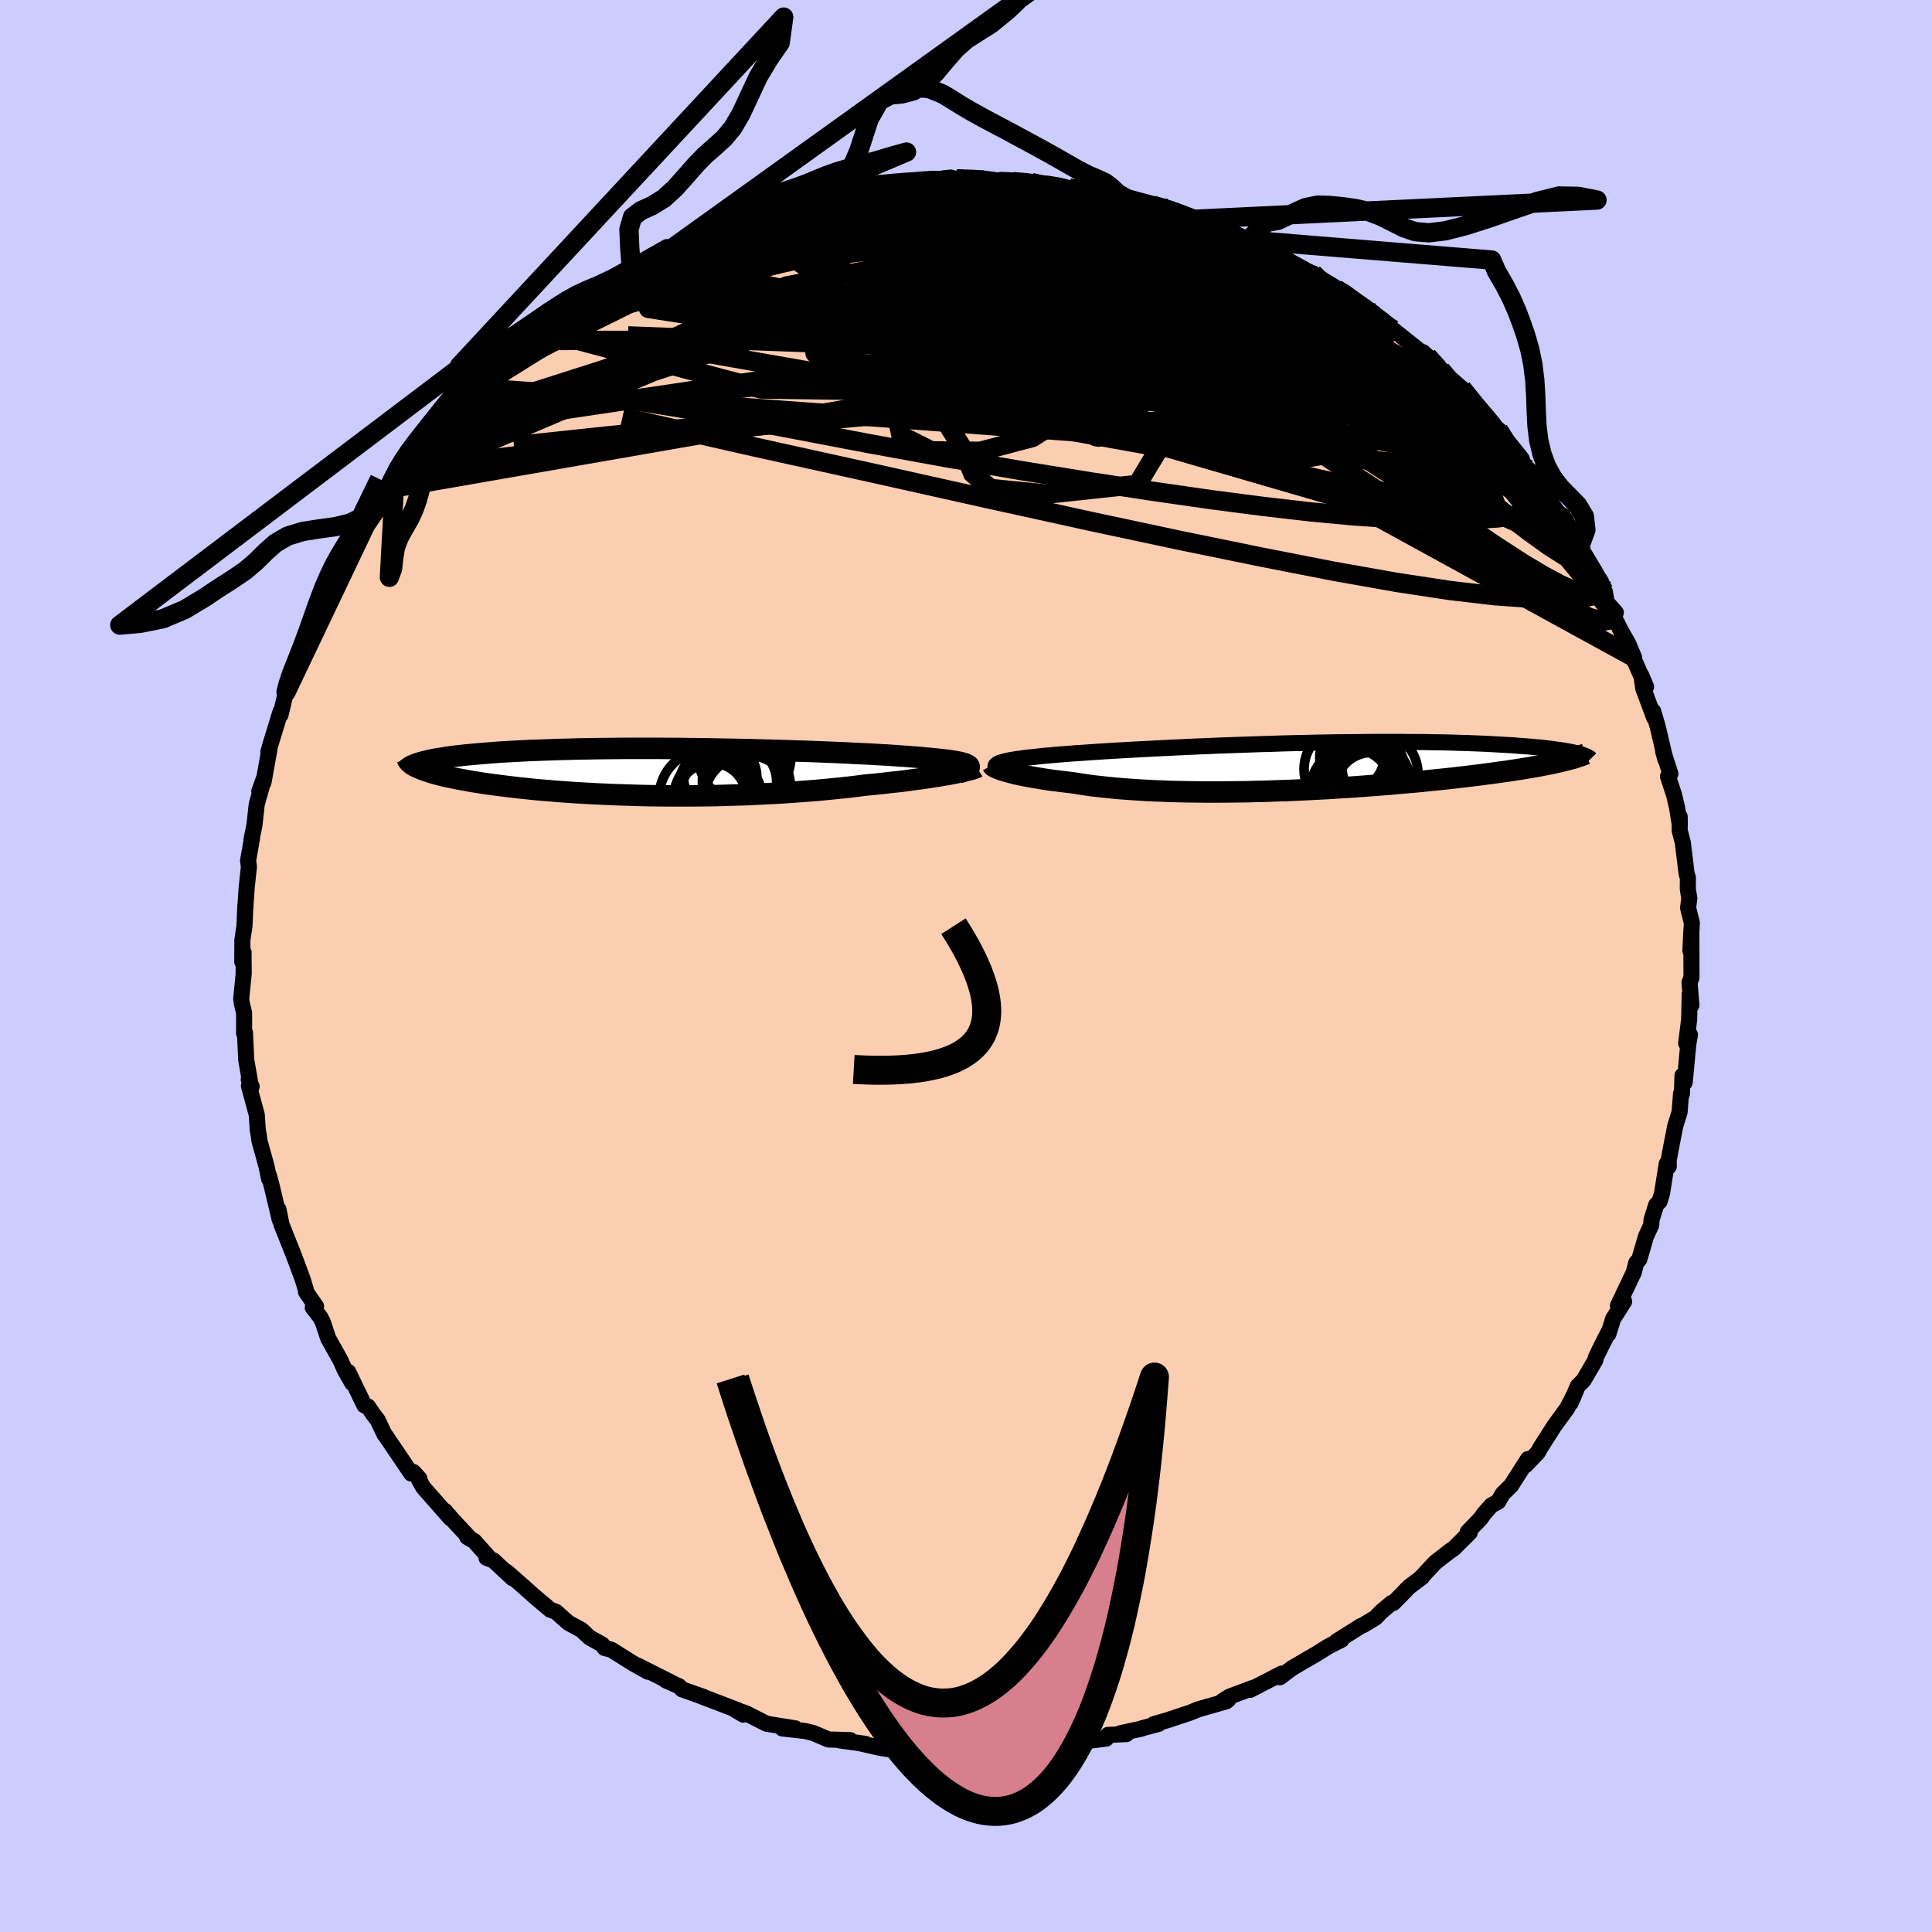 <svg viewBox="-100 -100 200 200" xmlns="http://www.w3.org/2000/svg" width="500" height="500" id="face-svg">
    <defs>
      <clipPath id="leftEyeClipPath">
        <polyline points="31.76,-0.69 31.65,-0.75 31.51,-0.82 31.33,-0.88 31.11,-0.94 30.86,-1 30.57,-1.06 30.25,-1.11 29.89,-1.17 29.5,-1.22 29.08,-1.27 28.63,-1.32 28.14,-1.37 27.63,-1.42 27.08,-1.47 26.51,-1.52 25.96,-1.56 25.37,-1.61 24.73,-1.65 24.04,-1.7 23.32,-1.75 22.55,-1.79 21.74,-1.84 20.9,-1.88 20.02,-1.92 19.1,-1.97 18.16,-2.01 17.18,-2.05 16.18,-2.09 15.15,-2.13 14.1,-2.16 13.03,-2.2 11.95,-2.23 10.85,-2.26 9.74,-2.29 8.62,-2.32 7.49,-2.34 6.37,-2.36 5.23,-2.38 4.11,-2.4 2.98,-2.41 1.86,-2.43 0.75,-2.43 -0.35,-2.44 -1.44,-2.44 -2.52,-2.44 -3.58,-2.44 -4.62,-2.43 -5.64,-2.42 -6.65,-2.41 -7.63,-2.39 -8.58,-2.38 -9.52,-2.35 -10.43,-2.33 -11.31,-2.3 -12.16,-2.27 -12.99,-2.24 -13.79,-2.21 -14.56,-2.17 -15.31,-2.13 -16.02,-2.09 -16.71,-2.05 -17.37,-2 -18.01,-1.95 -18.62,-1.9 -19.2,-1.85 -19.76,-1.8 -20.29,-1.75 -20.8,-1.69 -21.29,-1.64 -21.75,-1.58 -22.19,-1.52 -22.6,-1.45 -22.99,-1.39 -23.36,-1.33 -23.71,-1.26 -24.03,-1.19 -24.33,-1.12 -24.61,-1.05 -24.87,-0.98 -25.33,-0.51 -25.14,-0.42 -24.93,-0.33 -24.71,-0.24 -24.46,-0.15 -24.2,-0.06 -23.92,0.03 -23.62,0.12 -23.3,0.21 -22.96,0.3 -22.6,0.39 -22.22,0.48 -21.82,0.56 -21.4,0.65 -20.96,0.74 -20.51,0.82 -20.03,0.91 -19.52,1 -19,1.08 -18.46,1.17 -17.89,1.25 -17.3,1.33 -16.68,1.41 -16.04,1.49 -15.38,1.57 -14.7,1.65 -13.99,1.72 -13.26,1.8 -12.51,1.87 -11.74,1.93 -10.95,2 -10.13,2.06 -9.3,2.12 -8.45,2.17 -7.58,2.22 -6.69,2.27 -5.78,2.31 -4.86,2.35 -3.93,2.38 -2.98,2.41 -2.02,2.44 -1.05,2.46 -0.07,2.47 0.92,2.48 1.92,2.48 2.92,2.48 3.93,2.47 4.94,2.46 5.95,2.44 6.96,2.41 7.97,2.38 8.98,2.35 9.98,2.3 10.97,2.25 11.96,2.2 12.94,2.14 13.9,2.07 14.86,2 15.8,1.93 16.72,1.85 17.62,1.76 18.51,1.67 19.38,1.58 20.22,1.48 21.05,1.37 21.79,1.3 22.51,1.23 23.22,1.15 23.92,1.07 24.59,1 25.25,0.92 25.88,0.83 26.49,0.75 27.09,0.67 27.65,0.59 28.2,0.5 28.72,0.42 29.21,0.34 29.68,0.26 30.11,0.18" />
      </clipPath>
      <clipPath id="rightEyeClipPath">
        <polyline points="-30.38,-0.6 -30.1,-0.66 -29.79,-0.71 -29.45,-0.77 -29.08,-0.82 -28.68,-0.88 -28.25,-0.93 -27.8,-0.98 -27.31,-1.03 -26.8,-1.09 -26.26,-1.14 -25.7,-1.19 -25.11,-1.24 -24.49,-1.29 -23.85,-1.34 -23.18,-1.39 -22.53,-1.43 -21.84,-1.48 -21.1,-1.53 -20.33,-1.58 -19.52,-1.63 -18.67,-1.68 -17.79,-1.73 -16.88,-1.78 -15.93,-1.83 -14.96,-1.88 -13.96,-1.93 -12.93,-1.98 -11.88,-2.03 -10.81,-2.08 -9.73,-2.12 -8.63,-2.17 -7.51,-2.21 -6.39,-2.25 -5.26,-2.29 -4.12,-2.33 -2.98,-2.36 -1.84,-2.4 -0.71,-2.43 0.43,-2.45 1.55,-2.48 2.67,-2.5 3.78,-2.52 4.87,-2.53 5.95,-2.54 7.01,-2.55 8.06,-2.56 9.09,-2.56 10.09,-2.56 11.07,-2.55 12.03,-2.55 12.97,-2.54 13.88,-2.52 14.76,-2.51 15.62,-2.49 16.45,-2.46 17.25,-2.44 18.02,-2.41 18.77,-2.38 19.48,-2.35 20.17,-2.31 20.84,-2.27 21.47,-2.24 22.08,-2.2 22.66,-2.15 23.22,-2.11 23.76,-2.07 24.27,-2.02 24.75,-1.98 25.21,-1.93 25.65,-1.88 26.07,-1.83 26.46,-1.77 26.84,-1.72 27.19,-1.67 27.51,-1.61 27.82,-1.56 28.1,-1.5 28.37,-1.44 28.61,-1.39 26.81,-0.5 26.43,-0.42 26.05,-0.33 25.64,-0.25 25.21,-0.17 24.76,-0.08 24.3,0 23.82,0.09 23.31,0.17 22.79,0.26 22.25,0.34 21.69,0.43 21.11,0.51 20.52,0.59 19.9,0.68 19.27,0.76 18.61,0.85 17.93,0.93 17.23,1.02 16.51,1.1 15.77,1.19 15.01,1.27 14.23,1.35 13.42,1.43 12.6,1.52 11.76,1.6 10.9,1.67 10.02,1.75 9.12,1.83 8.21,1.9 7.28,1.97 6.34,2.04 5.39,2.11 4.42,2.17 3.45,2.23 2.46,2.29 1.47,2.34 0.46,2.39 -0.54,2.44 -1.55,2.48 -2.56,2.51 -3.58,2.55 -4.59,2.57 -5.6,2.6 -6.61,2.61 -7.61,2.62 -8.6,2.63 -9.59,2.63 -10.56,2.62 -11.53,2.61 -12.48,2.59 -13.41,2.57 -14.33,2.53 -15.23,2.5 -16.11,2.45 -16.97,2.4 -17.81,2.34 -18.62,2.28 -19.42,2.21 -20.18,2.13 -20.92,2.05 -21.63,1.97 -22.31,1.87 -22.96,1.77 -23.59,1.67 -24.19,1.6 -24.77,1.53 -25.34,1.46 -25.88,1.39 -26.41,1.31 -26.91,1.23 -27.39,1.15 -27.85,1.07 -28.29,0.99 -28.7,0.91 -29.09,0.83 -29.46,0.75 -29.8,0.66 -30.11,0.58 -30.41,0.5" />
      </clipPath>
      <filter id="fuzzy">
        <feTurbulence id="turbulence" baseFrequency="0.05" numOctaves="3" type="noise" result="noise" />
        <feDisplacementMap in="SourceGraphic" in2="noise" scale="2" />
      </filter>
      <linearGradient id="rainbowGradient" x1="0%" y1="0%" x2="100%" y2="0%">
        <stop offset="0%" style="stop-color: [object Object]; stop-opacity: 1" />
        <stop offset="37.6%" style="stop-color: [object Object]; stop-opacity: 1" />
        <stop offset="100%" style="stop-color: [object Object]; stop-opacity: 1" />
      </linearGradient>
    </defs>
    <rect x="-100" y="-100" width="100%" height="100%" fill="rgb(204, 204, 255)" />
    <polyline id="faceContour" points="75.1,1.19 74.9,1.7 75.09,4.05 74.92,2.9 74.86,5.54 74.55,8 74.94,7.11 74.77,8.1 74.4,12.05 74.17,11.35 74.11,13.26 74.02,13.23 73.87,15.13 73.42,16.56 72.89,19.29 72.74,20.15 72.75,20.75 72.54,20.47 72.05,23.55 71.8,24.37 71.45,24.73 70.96,26.29 70.94,26.8 70.39,28 69.7,30.37 69.38,30.73 69.13,31.71 67.49,35.16 68.13,34.73 66.99,36.52 66.5,38.09 66.52,37.88 65.79,39.31 65.21,40.5 65.14,40.82 63.93,42.89 63.33,43.49 62.6,45.22 63.04,44.2 62.25,45.76 60.9,47.61 59.44,49.9 59.19,50.36 57.95,51.66 58.18,51.04 56.43,53.78 55.56,54.64 55.09,55.45 54.38,55.84 53.59,56.74 53.29,57.18 51.93,58.6 52.14,58.66 50.5,60.29 50.13,60.54 48.58,61.74 47.17,63.25 47.21,63.26 45.86,64.28 44.25,65.93 44.06,65.94 43,66.83 42.4,67.46 41.09,68.25 40.89,68.32 38.35,69.92 38.87,69.75 37.54,70.42 36.25,71.23 35.43,71.7 33.75,72.69 32.49,73.63 32.68,73.25 29.4,74.94 29.75,74.71 27.26,75.64 26.55,76.09 27.15,75.96 26.95,76.12 24.07,76.94 23.21,77.29 20.9,78.06 19.45,78.48 19.93,78.46 18.15,78.93 18.17,78.95 15.99,79.42 16.61,79.51 14.69,79.6 14.51,79.98 11.57,80.35 11.17,80.63 9.82,80.48 7.47,81.17 7.92,80.8 4.82,81.12 5.24,81.15 3.74,81.26 3.15,81.34 1.48,81.47 -0.88,81.47 -2.53,81.4 -2.51,81.43 -2.76,81.19 -3.94,81.29 -4.27,81.4 -6.69,81.24 -8.73,80.97 -11.25,80.4 -10.4,80.53 -13.07,80.17 -11.97,80.14 -14.24,80.07 -15.81,79.4 -16.67,79.19 -19.01,78.93 -17.67,78.92 -20.65,78.44 -22.75,77.37 -23.1,77.24 -23.05,77.5 -23.96,76.96 -23.55,77.07 -27.57,75.53 -27.13,75.68 -29.39,74.88 -29.72,74.55 -31.08,73.95 -30,74.43 -34.03,72.4 -32.92,73.06 -34.52,72.16 -36.71,70.78 -37.41,70.6 -37.66,70.24 -38.98,69.51 -39.79,68.74 -41.17,67.99 -42.45,66.85 -43.04,66.64 -44.75,65.19 -45.51,64.51 -47.54,62.72 -46.94,63.38 -48.91,61.54 -49.64,61.26 -49.31,61.33 -50.92,59.52 -51.64,59.11 -51.45,59.15 -53.24,57.23 -53.94,56.41 -53.37,57.17 -56.18,53.98 -56.63,53.18 -56.58,53.07 -57.21,52.38 -57.43,52.54 -60.22,48.42 -60.19,48.5 -60.91,46.99 -61.39,46.37 -61.91,45.6 -62.28,45.48 -63.95,42.02 -63.54,43.17 -64.28,41.88 -64.73,40.86 -66.03,38.53 -66.58,36.87 -66.82,36.39 -67.62,35.36 -67.28,35.24 -68.32,33.74 -68.27,33.74 -68.68,32.39 -69.62,29.87 -70.75,27.04 -70.85,26.8 -71.17,25.2 -71.04,26.27 -71.89,22.7 -72.15,21.73 -72.14,22.04 -72.42,20.69 -73.14,18.1 -73.22,17.49 -73.31,17.03 -73.42,15.4 -74.23,12.41 -73.95,12.48 -74.25,11.76 -74.12,11.95 -74.51,9.72 -74.64,6.91 -74.73,6.97 -74.73,4.86 -74.97,3.86 -75.03,3.37 -74.77,0.77 -74.79,-1.3 -74.78,-1.41 -74.92,-0.43 -74.91,-2.68 -74.69,-4.16 -74.6,-6.28 -74.62,-5.82 -74.46,-8.16 -74.23,-10.29 -74.32,-10.91 -73.91,-13.22 -73.97,-13.08 -73.66,-14.58 -73.42,-16.76 -72.61,-19.6 -73.16,-18.07 -72.72,-19.03 -72.11,-22.43 -72.22,-22.15 -71.98,-23.01 -70.96,-26.33 -70.96,-26 -70.59,-27.56 -70.39,-28.36 -70.05,-29.11 -69.96,-29.75 -69.38,-30.61 -67.78,-34.99 -67.28,-36 -67.21,-36.01 -67.41,-35.72 -66.14,-38.56 -65.73,-39.43 -64.62,-41.63 -64.58,-41.11 -63.56,-42.85 -63.12,-43.81 -62.53,-44.52 -62.16,-45.64 -61.42,-46.61 -60.93,-47.18 -59.54,-49.43 -59.15,-50.14 -58.97,-50.11 -58.19,-51.4 -57.94,-51.62 -57.32,-52.55 -55.97,-54.17 -54.68,-55.65 -53.59,-56.79 -54.19,-56.41 -50.64,-60.01 -50.55,-59.86 -51.31,-59.46 -49.78,-60.96 -50.5,-60.38 -47.55,-62.66 -46.32,-64.09 -46.96,-63.42 -45.3,-64.75 -43.86,-65.94 -43.95,-65.76 -41.11,-68.21 -41.78,-67.46 -40.13,-68.6 -39.25,-69.44 -37.66,-70.35 -37.31,-70.73 -34.57,-72.24 -34.91,-72.21 -34.15,-72.54 -32.49,-73.21 -34,-72.69 -30.97,-74.42 -30.86,-74.13 -30.1,-74.53 -26.62,-76.02 -25.28,-76.45 -25.66,-76.58 -25.08,-76.8 -21.45,-78.18 -22.46,-77.62 -21.52,-77.8 -19.94,-78.38 -18.4,-78.75 -18.15,-79.06 -15.24,-79.65 -15.3,-79.62 -15.35,-79.88 -14.42,-79.99 -12.17,-80.33 -9.55,-81 -9.37,-80.9 -7.96,-81.04 -5.93,-81.2 -5.25,-81.14 -6.25,-81.03 -1.59,-81.62 -2.42,-81.36 -0.95,-81.47 -0.1,-81.53 -0.07,-81.46 1.31,-81.5 3.42,-81.22 4.85,-81.2 6.76,-81.11 7.19,-80.94 9.08,-80.68 9.58,-80.78 10.67,-80.52 12.79,-80.09 12.95,-80.06 15.66,-79.76 13.87,-80.13 15.25,-79.84 16.93,-79.27 19.32,-78.76 20.55,-78.33 20.93,-78.43 21.58,-78.18 23.42,-77.29 24.38,-76.97 26.66,-76.19 26.54,-76.05 26.75,-76.26 29.23,-75.14 30.1,-74.39 31.14,-74.24 32.02,-73.53 32.79,-73.26 33.98,-72.43 34.38,-72.23 35.93,-71.7 36.09,-71.18 38.31,-70.07 39.05,-69.83 40.75,-68.31 42.19,-67.6 41.16,-68.18 41.97,-67.47 44.64,-65.48 44.21,-65.88 46.96,-63.68 47.31,-63.54 47.77,-63.12 49.15,-61.72 50.02,-60.71 51.28,-59.72 51.52,-59.11 51.34,-59.8 53.08,-57.51 54.7,-55.89 55.39,-55.28 55.88,-54.38 55.12,-55.51 57.52,-52.51 57.75,-51.79 58.22,-51.42 59.68,-49.67 59.79,-49.14 61.1,-47.18 61.2,-47.03 62.05,-46.26 63.6,-43.07 63.83,-43.13 63.06,-44.12 63.86,-42.59 65.73,-39.8 66.14,-38.72 66.32,-37.64 67.27,-36.59 66.77,-36.79 67.79,-34.71 68.54,-33.41 69.16,-31.94 69.07,-31.89 70.4,-28.9 69.92,-30.06 70.11,-28.73 71.24,-25.7 71.14,-26.36 71.61,-24.76 72.4,-21.39 72.17,-22.21 72.92,-19.9 72.67,-19.62 73.31,-17.68 73.61,-16.38 73.89,-14.63 73.88,-15.45 73.88,-14.02 74.2,-12.8 74.6,-9.54 74.73,-9.14 74.72,-7.97 74.88,-7 74.75,-6.02 75.14,-4.46 74.99,-1.58 75.09,-3.74 75.1,1.19 74.9,1.7" fill="rgb(251, 206, 177)" stroke="black" stroke-width="1.667" stroke-linejoin="round" filter="url(#fuzzy)" />
    <g transform="translate(34.62 -20.64)">
      <polyline id="rightCountour" points="-30.38,-0.6 -30.1,-0.66 -29.79,-0.71 -29.45,-0.77 -29.08,-0.82 -28.68,-0.88 -28.25,-0.93 -27.8,-0.98 -27.31,-1.03 -26.8,-1.09 -26.26,-1.14 -25.7,-1.19 -25.11,-1.24 -24.49,-1.29 -23.85,-1.34 -23.18,-1.39 -22.53,-1.43 -21.84,-1.48 -21.1,-1.53 -20.33,-1.58 -19.52,-1.63 -18.67,-1.68 -17.79,-1.73 -16.88,-1.78 -15.93,-1.83 -14.96,-1.88 -13.96,-1.93 -12.93,-1.98 -11.88,-2.03 -10.81,-2.08 -9.73,-2.12 -8.63,-2.17 -7.51,-2.21 -6.39,-2.25 -5.26,-2.29 -4.12,-2.33 -2.98,-2.36 -1.84,-2.4 -0.71,-2.43 0.43,-2.45 1.55,-2.48 2.67,-2.5 3.78,-2.52 4.87,-2.53 5.95,-2.54 7.01,-2.55 8.06,-2.56 9.09,-2.56 10.09,-2.56 11.07,-2.55 12.03,-2.55 12.97,-2.54 13.88,-2.52 14.76,-2.51 15.62,-2.49 16.45,-2.46 17.25,-2.44 18.02,-2.41 18.77,-2.38 19.48,-2.35 20.17,-2.31 20.84,-2.27 21.47,-2.24 22.08,-2.2 22.66,-2.15 23.22,-2.11 23.76,-2.07 24.27,-2.02 24.75,-1.98 25.21,-1.93 25.65,-1.88 26.07,-1.83 26.46,-1.77 26.84,-1.72 27.19,-1.67 27.51,-1.61 27.82,-1.56 28.1,-1.5 28.37,-1.44 28.61,-1.39 26.81,-0.5 26.43,-0.42 26.05,-0.33 25.64,-0.25 25.21,-0.17 24.76,-0.08 24.3,0 23.82,0.09 23.31,0.17 22.79,0.26 22.25,0.34 21.69,0.43 21.11,0.51 20.52,0.59 19.9,0.68 19.27,0.76 18.61,0.85 17.93,0.93 17.23,1.02 16.51,1.1 15.77,1.19 15.01,1.27 14.23,1.35 13.42,1.43 12.6,1.52 11.76,1.6 10.9,1.67 10.02,1.75 9.12,1.83 8.21,1.9 7.28,1.97 6.34,2.04 5.39,2.11 4.42,2.17 3.45,2.23 2.46,2.29 1.47,2.34 0.46,2.39 -0.54,2.44 -1.55,2.48 -2.56,2.51 -3.58,2.55 -4.59,2.57 -5.6,2.6 -6.61,2.61 -7.61,2.62 -8.6,2.63 -9.59,2.63 -10.56,2.62 -11.53,2.61 -12.48,2.59 -13.41,2.57 -14.33,2.53 -15.23,2.5 -16.11,2.45 -16.97,2.4 -17.81,2.34 -18.62,2.28 -19.42,2.21 -20.18,2.13 -20.92,2.05 -21.63,1.97 -22.31,1.87 -22.96,1.77 -23.59,1.67 -24.19,1.6 -24.77,1.53 -25.34,1.46 -25.88,1.39 -26.41,1.31 -26.91,1.23 -27.39,1.15 -27.85,1.07 -28.29,0.99 -28.7,0.91 -29.09,0.83 -29.46,0.75 -29.8,0.66 -30.11,0.58 -30.41,0.5" fill="white" stroke="white" stroke-width="0" stroke-linejoin="round" filter="url(#fuzzy)" />
    </g>
    <g transform="translate(-31.54 -20.09)">
      <polyline id="leftCountour" points="31.76,-0.69 31.65,-0.75 31.51,-0.82 31.33,-0.88 31.11,-0.94 30.86,-1 30.57,-1.06 30.25,-1.11 29.89,-1.17 29.5,-1.22 29.08,-1.27 28.63,-1.32 28.14,-1.37 27.63,-1.42 27.08,-1.47 26.51,-1.52 25.96,-1.56 25.37,-1.61 24.73,-1.65 24.04,-1.7 23.32,-1.75 22.55,-1.79 21.74,-1.84 20.9,-1.88 20.02,-1.92 19.1,-1.97 18.16,-2.01 17.18,-2.05 16.18,-2.09 15.15,-2.13 14.1,-2.16 13.03,-2.2 11.95,-2.23 10.85,-2.26 9.74,-2.29 8.62,-2.32 7.49,-2.34 6.37,-2.36 5.23,-2.38 4.11,-2.4 2.98,-2.41 1.86,-2.43 0.75,-2.43 -0.35,-2.44 -1.44,-2.44 -2.52,-2.44 -3.58,-2.44 -4.62,-2.43 -5.64,-2.42 -6.65,-2.41 -7.63,-2.39 -8.58,-2.38 -9.52,-2.35 -10.43,-2.33 -11.31,-2.3 -12.16,-2.27 -12.99,-2.24 -13.79,-2.21 -14.56,-2.17 -15.31,-2.13 -16.02,-2.09 -16.71,-2.05 -17.37,-2 -18.01,-1.95 -18.62,-1.9 -19.2,-1.85 -19.76,-1.8 -20.29,-1.75 -20.8,-1.69 -21.29,-1.64 -21.75,-1.58 -22.19,-1.52 -22.6,-1.45 -22.99,-1.39 -23.36,-1.33 -23.71,-1.26 -24.03,-1.19 -24.33,-1.12 -24.61,-1.05 -24.87,-0.98 -25.33,-0.51 -25.14,-0.42 -24.93,-0.33 -24.71,-0.24 -24.46,-0.15 -24.2,-0.06 -23.92,0.03 -23.62,0.12 -23.3,0.21 -22.96,0.3 -22.6,0.39 -22.22,0.48 -21.82,0.56 -21.4,0.65 -20.96,0.74 -20.51,0.82 -20.03,0.91 -19.52,1 -19,1.08 -18.46,1.17 -17.89,1.25 -17.3,1.33 -16.68,1.41 -16.04,1.49 -15.38,1.57 -14.7,1.65 -13.99,1.72 -13.26,1.8 -12.51,1.87 -11.74,1.93 -10.95,2 -10.13,2.06 -9.3,2.12 -8.45,2.17 -7.58,2.22 -6.69,2.27 -5.78,2.31 -4.86,2.35 -3.93,2.38 -2.98,2.41 -2.02,2.44 -1.05,2.46 -0.07,2.47 0.92,2.48 1.92,2.48 2.92,2.48 3.93,2.47 4.94,2.46 5.95,2.44 6.96,2.41 7.97,2.38 8.98,2.35 9.98,2.3 10.97,2.25 11.96,2.2 12.94,2.14 13.9,2.07 14.86,2 15.8,1.93 16.72,1.85 17.62,1.76 18.51,1.67 19.38,1.58 20.22,1.48 21.05,1.37 21.79,1.3 22.51,1.23 23.22,1.15 23.92,1.07 24.59,1 25.25,0.92 25.88,0.83 26.49,0.75 27.09,0.67 27.65,0.59 28.2,0.5 28.72,0.42 29.21,0.34 29.68,0.26 30.11,0.18" fill="white" stroke="white" stroke-width="0" stroke-linejoin="round" filter="url(#fuzzy)" />
    </g>
    <g transform="translate(34.62 -20.64)">
      <polyline id="rightUpper" points="-31.56,0.05 -31.57,-0.02 -31.56,-0.09 -31.51,-0.16 -31.44,-0.23 -31.34,-0.29 -31.21,-0.36 -31.05,-0.42 -30.85,-0.48 -30.63,-0.54 -30.38,-0.6 -30.1,-0.66 -29.79,-0.71 -29.45,-0.77 -29.08,-0.82 -28.68,-0.88 -28.25,-0.93 -27.8,-0.98 -27.31,-1.03 -26.8,-1.09 -26.26,-1.14 -25.7,-1.19 -25.11,-1.24 -24.49,-1.29 -23.85,-1.34 -23.18,-1.39 -22.53,-1.43 -21.84,-1.48 -21.1,-1.53 -20.33,-1.58 -19.52,-1.63 -18.67,-1.68 -17.79,-1.73 -16.88,-1.78 -15.93,-1.83 -14.96,-1.88 -13.96,-1.93 -12.93,-1.98 -11.88,-2.03 -10.81,-2.08 -9.73,-2.12 -8.63,-2.17 -7.51,-2.21 -6.39,-2.25 -5.26,-2.29 -4.12,-2.33 -2.98,-2.36 -1.84,-2.4 -0.71,-2.43 0.43,-2.45 1.55,-2.48 2.67,-2.5 3.78,-2.52 4.87,-2.53 5.95,-2.54 7.01,-2.55 8.06,-2.56 9.09,-2.56 10.09,-2.56 11.07,-2.55 12.03,-2.55 12.97,-2.54 13.88,-2.52 14.76,-2.51 15.62,-2.49 16.45,-2.46 17.25,-2.44 18.02,-2.41 18.77,-2.38 19.48,-2.35 20.17,-2.31 20.84,-2.27 21.47,-2.24 22.08,-2.2 22.66,-2.15 23.22,-2.11 23.76,-2.07 24.27,-2.02 24.75,-1.98 25.21,-1.93 25.65,-1.88 26.07,-1.83 26.46,-1.77 26.84,-1.72 27.19,-1.67 27.51,-1.61 27.82,-1.56 28.1,-1.5 28.37,-1.44 28.61,-1.39 28.84,-1.33 29.04,-1.27 29.23,-1.21 29.39,-1.15 29.54,-1.09 29.67,-1.03 29.79,-0.97 29.88,-0.91 29.97,-0.85 30.03,-0.79" fill="none" stroke="black" stroke-width="1.667" stroke-linejoin="round" filter="url(#fuzzy)" />
      <polyline id="rightLower" points="-31.86,-0.14 -31.84,-0.1 -31.79,-0.05 -31.71,0.01 -31.6,0.07 -31.47,0.13 -31.31,0.2 -31.12,0.27 -30.91,0.35 -30.67,0.42 -30.41,0.5 -30.11,0.58 -29.8,0.66 -29.46,0.75 -29.09,0.83 -28.7,0.91 -28.29,0.99 -27.85,1.07 -27.39,1.15 -26.91,1.23 -26.41,1.31 -25.88,1.39 -25.34,1.46 -24.77,1.53 -24.19,1.6 -23.59,1.67 -22.96,1.77 -22.31,1.87 -21.63,1.97 -20.92,2.05 -20.18,2.13 -19.42,2.21 -18.62,2.28 -17.81,2.34 -16.97,2.4 -16.11,2.45 -15.23,2.5 -14.33,2.53 -13.41,2.57 -12.48,2.59 -11.53,2.61 -10.56,2.62 -9.59,2.63 -8.6,2.63 -7.61,2.62 -6.61,2.61 -5.6,2.6 -4.59,2.57 -3.58,2.55 -2.56,2.51 -1.55,2.48 -0.54,2.44 0.46,2.39 1.47,2.34 2.46,2.29 3.45,2.23 4.42,2.17 5.39,2.11 6.34,2.04 7.28,1.97 8.21,1.9 9.12,1.83 10.02,1.75 10.9,1.67 11.76,1.6 12.6,1.52 13.42,1.43 14.23,1.35 15.01,1.27 15.77,1.19 16.51,1.1 17.23,1.02 17.93,0.93 18.61,0.85 19.27,0.76 19.9,0.68 20.52,0.59 21.11,0.51 21.69,0.43 22.25,0.34 22.79,0.26 23.31,0.17 23.82,0.09 24.3,0 24.76,-0.08 25.21,-0.17 25.64,-0.25 26.05,-0.33 26.43,-0.42 26.81,-0.5 27.16,-0.59 27.49,-0.67 27.81,-0.75 28.11,-0.83 28.39,-0.91 28.66,-1 28.9,-1.08 29.14,-1.16 29.35,-1.24 29.55,-1.32" fill="none" stroke="black" stroke-width="2.222" stroke-linejoin="round" filter="url(#fuzzy)" />
      <circle r="3.308" cx="6.229" cy="0.789" stroke="black" fill="none" stroke-width="1.0" filter="url(#fuzzy)" clip-path="url(#rightEyeClipPath)" /><circle r="4.26" cx="6.359" cy="1.789" stroke="black" fill="none" stroke-width="1.0" filter="url(#fuzzy)" clip-path="url(#rightEyeClipPath)" /><circle r="4.208" cx="5.274" cy="2.309" stroke="black" fill="none" stroke-width="1.0" filter="url(#fuzzy)" clip-path="url(#rightEyeClipPath)" /><circle r="3.722" cx="7.354" cy="2.259" stroke="black" fill="none" stroke-width="1.0" filter="url(#fuzzy)" clip-path="url(#rightEyeClipPath)" /><circle r="4.212" cx="6.214" cy="-0.916" stroke="black" fill="none" stroke-width="1.0" filter="url(#fuzzy)" clip-path="url(#rightEyeClipPath)" /><circle r="3.204" cx="5.444" cy="-0.926" stroke="black" fill="none" stroke-width="1.0" filter="url(#fuzzy)" clip-path="url(#rightEyeClipPath)" /><circle r="4.752" cx="6.704" cy="1.904" stroke="black" fill="none" stroke-width="1.0" filter="url(#fuzzy)" clip-path="url(#rightEyeClipPath)" /><circle r="4.438" cx="4.814" cy="0.264" stroke="black" fill="none" stroke-width="1.0" filter="url(#fuzzy)" clip-path="url(#rightEyeClipPath)" /><circle r="3.246" cx="7.569" cy="0.244" stroke="black" fill="none" stroke-width="1.0" filter="url(#fuzzy)" clip-path="url(#rightEyeClipPath)" /><circle r="4.302" cx="7.859" cy="0.694" stroke="black" fill="none" stroke-width="1.0" filter="url(#fuzzy)" clip-path="url(#rightEyeClipPath)" />
      </g>
    <g transform="translate(-31.54 -20.09)">
      <polyline id="leftUpper" points="30.81,0.09 31.07,0 31.3,-0.09 31.49,-0.17 31.64,-0.25 31.75,-0.33 31.83,-0.41 31.87,-0.48 31.87,-0.55 31.84,-0.62 31.76,-0.69 31.65,-0.75 31.51,-0.82 31.33,-0.88 31.11,-0.94 30.86,-1 30.57,-1.06 30.25,-1.11 29.89,-1.17 29.5,-1.22 29.08,-1.27 28.63,-1.32 28.14,-1.37 27.63,-1.42 27.08,-1.47 26.51,-1.52 25.96,-1.56 25.37,-1.61 24.73,-1.65 24.04,-1.7 23.32,-1.75 22.55,-1.79 21.74,-1.84 20.9,-1.88 20.02,-1.92 19.1,-1.97 18.16,-2.01 17.18,-2.05 16.18,-2.09 15.15,-2.13 14.1,-2.16 13.03,-2.2 11.95,-2.23 10.85,-2.26 9.74,-2.29 8.62,-2.32 7.49,-2.34 6.37,-2.36 5.23,-2.38 4.11,-2.4 2.98,-2.41 1.86,-2.43 0.75,-2.43 -0.35,-2.44 -1.44,-2.44 -2.52,-2.44 -3.58,-2.44 -4.62,-2.43 -5.64,-2.42 -6.65,-2.41 -7.63,-2.39 -8.58,-2.38 -9.52,-2.35 -10.43,-2.33 -11.31,-2.3 -12.16,-2.27 -12.99,-2.24 -13.79,-2.21 -14.56,-2.17 -15.31,-2.13 -16.02,-2.09 -16.71,-2.05 -17.37,-2 -18.01,-1.95 -18.62,-1.9 -19.2,-1.85 -19.76,-1.8 -20.29,-1.75 -20.8,-1.69 -21.29,-1.64 -21.75,-1.58 -22.19,-1.52 -22.6,-1.45 -22.99,-1.39 -23.36,-1.33 -23.71,-1.26 -24.03,-1.19 -24.33,-1.12 -24.61,-1.05 -24.87,-0.98 -25.11,-0.91 -25.32,-0.84 -25.52,-0.76 -25.7,-0.69 -25.86,-0.61 -26,-0.53 -26.12,-0.46 -26.22,-0.38 -26.31,-0.3 -26.38,-0.22" fill="none" stroke="black" stroke-width="2.222" stroke-linejoin="round" filter="url(#fuzzy)" />
      <polyline id="leftLower" points="32.65,-0.48 32.57,-0.43 32.44,-0.38 32.27,-0.32 32.07,-0.26 31.83,-0.2 31.55,-0.13 31.24,-0.06 30.9,0.02 30.52,0.1 30.11,0.18 29.68,0.26 29.21,0.34 28.72,0.42 28.2,0.5 27.65,0.59 27.09,0.67 26.49,0.75 25.88,0.83 25.25,0.92 24.59,1 23.92,1.07 23.22,1.15 22.51,1.23 21.79,1.3 21.05,1.37 20.22,1.48 19.38,1.58 18.51,1.67 17.62,1.76 16.72,1.85 15.8,1.93 14.86,2 13.9,2.07 12.94,2.14 11.96,2.2 10.97,2.25 9.98,2.3 8.98,2.35 7.97,2.38 6.96,2.41 5.95,2.44 4.94,2.46 3.93,2.47 2.92,2.48 1.92,2.48 0.92,2.48 -0.07,2.47 -1.05,2.46 -2.02,2.44 -2.98,2.41 -3.93,2.38 -4.86,2.35 -5.78,2.31 -6.69,2.27 -7.58,2.22 -8.45,2.17 -9.3,2.12 -10.13,2.06 -10.95,2 -11.74,1.93 -12.51,1.87 -13.26,1.8 -13.99,1.72 -14.7,1.65 -15.38,1.57 -16.04,1.49 -16.68,1.41 -17.3,1.33 -17.89,1.25 -18.46,1.17 -19,1.08 -19.52,1 -20.03,0.91 -20.51,0.82 -20.96,0.74 -21.4,0.65 -21.82,0.56 -22.22,0.48 -22.6,0.39 -22.96,0.3 -23.3,0.21 -23.62,0.12 -23.92,0.03 -24.2,-0.06 -24.46,-0.15 -24.71,-0.24 -24.93,-0.33 -25.14,-0.42 -25.33,-0.51 -25.5,-0.59 -25.66,-0.68 -25.8,-0.77 -25.92,-0.86 -26.02,-0.95 -26.11,-1.04 -26.18,-1.12 -26.24,-1.21 -26.28,-1.3 -26.31,-1.38" fill="none" stroke="black" stroke-width="2.222" stroke-linejoin="round" filter="url(#fuzzy)" />
      <circle r="3.154" cx="5.361" cy="1.655" stroke="black" fill="none" stroke-width="1.0" filter="url(#fuzzy)" clip-path="url(#leftEyeClipPath)" /><circle r="3.792" cx="6.091" cy="0.535" stroke="black" fill="none" stroke-width="1.0" filter="url(#fuzzy)" clip-path="url(#leftEyeClipPath)" /><circle r="4.312" cx="9.041" cy="1.43" stroke="black" fill="none" stroke-width="1.0" filter="url(#fuzzy)" clip-path="url(#leftEyeClipPath)" /><circle r="4.578" cx="5.846" cy="2.765" stroke="black" fill="none" stroke-width="1.0" filter="url(#fuzzy)" clip-path="url(#leftEyeClipPath)" /><circle r="4.838" cx="4.626" cy="2.585" stroke="black" fill="none" stroke-width="1.0" filter="url(#fuzzy)" clip-path="url(#leftEyeClipPath)" /><circle r="3.844" cx="8.096" cy="1.015" stroke="black" fill="none" stroke-width="1.0" filter="url(#fuzzy)" clip-path="url(#leftEyeClipPath)" /><circle r="4.056" cx="5.866" cy="1.54" stroke="black" fill="none" stroke-width="1.0" filter="url(#fuzzy)" clip-path="url(#leftEyeClipPath)" /><circle r="4.78" cx="8.631" cy="-1.56" stroke="black" fill="none" stroke-width="1.0" filter="url(#fuzzy)" clip-path="url(#leftEyeClipPath)" /><circle r="3.578" cx="5.221" cy="2.645" stroke="black" fill="none" stroke-width="1.0" filter="url(#fuzzy)" clip-path="url(#leftEyeClipPath)" /><circle r="4.508" cx="8.956" cy="2.785" stroke="black" fill="none" stroke-width="1.0" filter="url(#fuzzy)" clip-path="url(#leftEyeClipPath)" />
    </g>
    <g id="hairs">
      <polyline points="-25.66,-76.58 -24.45,-77.02 -23.19,-77.44 -22.22,-77.72 -21.37,-77.93 -20.57,-78.14 -19.83,-78.32 -19.22,-78.45 -18.77,-78.52 -18.51,-78.5 -18.42,-78.38 -18.5,-78.16 -18.77,-77.83 -19.26,-77.36 -20.04,-76.76 -21.15,-76 -22.62,-75.08 -24.49,-74 -26.74,-72.76 -29.39,-71.35 -32.44,-69.78 -35.89,-68.05 -39.81,-66.11 -44.46,-63.71" fill="none" stroke="url(#rainbowGradient)" stroke-width="2" stroke-linejoin="round" filter="url(#fuzzy)" /><polyline points="-0.95,-81.47 -0.39,-81.47 0.11,-81.38 0.66,-81.2 1.1,-80.94 1.23,-80.59 0.94,-80.16 0.14,-79.65 -1.17,-79.05 -3.02,-78.36 -5.43,-77.54 -8.48,-76.59 -12.23,-75.48 -16.75,-74.19 -22.05,-72.72 -28.06,-71.08 -34.58,-69.41" fill="none" stroke="url(#rainbowGradient)" stroke-width="2" stroke-linejoin="round" filter="url(#fuzzy)" /><polyline points="41.97,-67.47 43.36,-66.19 43.48,-65.3 42.71,-64.48 41.05,-63.68 38.48,-62.88 35,-62.07 30.57,-61.26 25.18,-60.49 18.8,-59.76 11.43,-59.02 3.01,-58.2 -6.53,-57.26 -17.25,-56.27 -29.24,-55.26 -42.6,-54.12" fill="none" stroke="url(#rainbowGradient)" stroke-width="2" stroke-linejoin="round" filter="url(#fuzzy)" /><polyline points="30.1,-74.39 31.09,-74.05 32.1,-73.51 33.17,-72.89 34.28,-72.22 35.46,-71.52 36.68,-70.78 37.92,-70.02 39.14,-69.28 40.26,-68.58 41.21,-67.97 41.96,-67.48 42.49,-67.12 42.83,-66.88 43,-66.76 43,-66.75 42.77,-66.91 42.21,-67.29 41.2,-67.96 39.7,-68.93 37.81,-70.2" fill="none" stroke="url(#rainbowGradient)" stroke-width="2" stroke-linejoin="round" filter="url(#fuzzy)" /><polyline points="7.19,-80.94 8.49,-80.76 9.29,-80.56 9.84,-80.27 10.09,-79.91 9.96,-79.5 9.42,-79.02 8.52,-78.43 7.28,-77.73 5.73,-76.88 3.79,-75.91 1.39,-74.81 -1.52,-73.58 -4.98,-72.22 -8.99,-70.73 -13.55,-69.11 -18.65,-67.41 -24.3,-65.65 -30.56,-63.78 -37.58,-61.62 -45.47,-59.07" fill="none" stroke="url(#rainbowGradient)" stroke-width="2" stroke-linejoin="round" filter="url(#fuzzy)" /><polyline points="65.73,-39.8 65.74,-38.91 65.04,-38.35 63.61,-38.07 61.43,-37.99 58.49,-38.06 54.74,-38.33 50.12,-38.87 44.59,-39.71 38.09,-40.86 30.63,-42.32 22.18,-44.05 12.76,-46.06 2.34,-48.35 -9.12,-50.91 -21.76,-53.7 -35.56,-56.83" fill="none" stroke="url(#rainbowGradient)" stroke-width="2" stroke-linejoin="round" filter="url(#fuzzy)" /><polyline points="-18.4,-78.75 -17.26,-78.98 -15.35,-78.99 -13.11,-78.75 -10.4,-78.31 -7.1,-77.74 -3.25,-77.05 1.02,-76.24 5.57,-75.28 10.31,-74.19 15.17,-72.98 20.13,-71.7 25.16,-70.4 30.25,-69.09 35.36,-67.75 40.23,-66.49" fill="none" stroke="url(#rainbowGradient)" stroke-width="2" stroke-linejoin="round" filter="url(#fuzzy)" /><polyline points="-34.15,-72.54 -33.08,-72.91 -31.83,-73.16 -29.96,-73.43 -27.56,-73.68 -24.71,-73.9 -21.55,-74.07 -18.18,-74.14 -14.66,-74.12 -11,-74.01 -7.22,-73.83 -3.3,-73.59 0.73,-73.31 4.84,-73.02 9.03,-72.72 13.27,-72.42 17.54,-72.09 21.82,-71.69 26.11,-71.24 30.31,-70.8 34.34,-70.49" fill="none" stroke="url(#rainbowGradient)" stroke-width="2" stroke-linejoin="round" filter="url(#fuzzy)" /><polyline points="67.27,-36.59 67.01,-36.31 66.7,-35.83 65.92,-35.69 64.51,-36.09 62.4,-37.08 59.54,-38.66 55.91,-40.83 51.47,-43.57 46.21,-46.89 40.13,-50.83 33.24,-55.42 25.56,-60.72 17.08,-66.8 7.86,-73.74" fill="none" stroke="url(#rainbowGradient)" stroke-width="2" stroke-linejoin="round" filter="url(#fuzzy)" /><polyline points="50.02,-60.71 50.86,-59.97 51.38,-59.44 51.93,-58.82 52.52,-58.12 53.03,-57.45 53.36,-56.93 53.49,-56.56 53.42,-56.33 53.17,-56.21 52.74,-56.21 52.11,-56.35 51.24,-56.66 50.12,-57.15 48.72,-57.86 47.02,-58.8 44.99,-59.99 42.6,-61.47 39.86,-63.24 36.74,-65.29 33.22,-67.6 29.23,-70.18 24.65,-73.09 19.46,-76.43" fill="none" stroke="url(#rainbowGradient)" stroke-width="2" stroke-linejoin="round" filter="url(#fuzzy)" /><polyline points="-30.86,-74.13 -29.22,-74.73 -26.91,-75.32 -24.53,-75.68 -22.02,-75.85 -19.26,-75.89 -16.21,-75.83 -12.9,-75.68 -9.35,-75.47 -5.58,-75.23 -1.63,-74.96 2.47,-74.67 6.66,-74.34 10.92,-73.95 15.23,-73.51 19.54,-73.08 23.8,-72.69 27.91,-72.36 31.84,-72.06" fill="none" stroke="url(#rainbowGradient)" stroke-width="2" stroke-linejoin="round" filter="url(#fuzzy)" /><polyline points="10.67,-80.52 12.12,-80.23 12.94,-80.06 13.34,-79.92 13.49,-79.75 13.5,-79.49 13.38,-79.17 13.01,-78.79 12.28,-78.39 11.1,-77.94 9.45,-77.46 7.29,-76.92 4.61,-76.33 1.41,-75.72 -2.33,-75.11 -6.57,-74.49 -11.31,-73.88 -16.56,-73.26 -22.43,-72.64 -29.11,-71.93" fill="none" stroke="url(#rainbowGradient)" stroke-width="2" stroke-linejoin="round" filter="url(#fuzzy)" /><polyline points="38.31,-70.07 39.23,-69.52 40.1,-68.88 40.65,-68.42 40.96,-68.05 41.15,-67.71 41.25,-67.38 41.18,-67.11 40.85,-66.93 40.2,-66.9 39.17,-67.01 37.75,-67.3 35.9,-67.76 33.6,-68.42 30.82,-69.29 27.54,-70.36 23.76,-71.62 19.51,-73.08 14.81,-74.78 9.66,-76.75 4,-78.99" fill="none" stroke="url(#rainbowGradient)" stroke-width="2" stroke-linejoin="round" filter="url(#fuzzy)" /><polyline points="36.09,-71.18 37.63,-70.38 38.49,-69.79 38.77,-69.38 38.43,-69.2 37.53,-69.23 36.13,-69.39 34.26,-69.69 31.87,-70.15 28.87,-70.83 25.14,-71.79 20.59,-73.02 15.13,-74.54 8.77,-76.35 1.71,-78.53" fill="none" stroke="url(#rainbowGradient)" stroke-width="2" stroke-linejoin="round" filter="url(#fuzzy)" /><polyline points="32.79,-73.26 33.58,-72.64 33.97,-72.15 34.07,-71.61 33.87,-70.99 33.3,-70.3 32.29,-69.58 30.74,-68.87 28.63,-68.16 25.95,-67.44 22.74,-66.68 18.99,-65.87 14.7,-65 9.8,-64.1 4.27,-63.17 -1.93,-62.25 -8.76,-61.36 -16.23,-60.53 -24.38,-59.71 -33.39,-58.79 -43.39,-57.63" fill="none" stroke="url(#rainbowGradient)" stroke-width="2" stroke-linejoin="round" filter="url(#fuzzy)" /><polyline points="63.86,-42.59 65.06,-40.58 65.51,-39.43 65.52,-38.8 65.24,-38.5 64.71,-38.43 63.93,-38.54 62.87,-38.88 61.48,-39.51 59.72,-40.45 57.57,-41.74 55.05,-43.37 52.14,-45.33 48.86,-47.62 45.15,-50.25 40.99,-53.27 36.33,-56.72 31.16,-60.63 25.47,-65.03 19.27,-69.93 12.48,-75.32" fill="none" stroke="url(#rainbowGradient)" stroke-width="2" stroke-linejoin="round" filter="url(#fuzzy)" /><polyline points="10.67,-80.52 12.24,-80.22 13.41,-80.02 14.41,-79.85 15.41,-79.65 16.51,-79.38 17.73,-79.07 18.97,-78.74 20.11,-78.43 21.08,-78.15 21.88,-77.9 22.47,-77.69 22.85,-77.53 22.97,-77.45 22.8,-77.44 22.34,-77.52 21.61,-77.67 20.62,-77.88 19.35,-78.17 17.7,-78.57 15.54,-79.11 12.79,-79.85" fill="none" stroke="url(#rainbowGradient)" stroke-width="2" stroke-linejoin="round" filter="url(#fuzzy)" /><polyline points="47.77,-63.12 48.81,-61.96 49.39,-61.12 49.51,-60.54 49.26,-60.12 48.71,-59.75 47.87,-59.42 46.67,-59.17 45.05,-59.07 42.97,-59.12 40.41,-59.31 37.4,-59.64 33.92,-60.08 29.96,-60.66 25.5,-61.39 20.48,-62.27 14.88,-63.31 8.64,-64.51 1.69,-65.86 -5.99,-67.37 -14.38,-69.12 -23.51,-71.08" fill="none" stroke="url(#rainbowGradient)" stroke-width="2" stroke-linejoin="round" filter="url(#fuzzy)" /><polyline points="-15.24,-79.65 -15.17,-79.71 -14.62,-79.88 -13.58,-80.11 -12.28,-80.36 -10.99,-80.58 -9.84,-80.74 -8.91,-80.83 -8.2,-80.87 -7.71,-80.86 -7.45,-80.8 -7.44,-80.69 -7.71,-80.52 -8.28,-80.3 -9.15,-80.02 -10.33,-79.67 -11.8,-79.25 -13.59,-78.73 -15.76,-78.12 -18.44,-77.38 -21.85,-76.47 -26.14,-75.32" fill="none" stroke="url(#rainbowGradient)" stroke-width="2" stroke-linejoin="round" filter="url(#fuzzy)" /><polyline points="35.93,-71.7 36.52,-71.12 37.3,-70.54 37.79,-70.08 37.79,-69.8 37.21,-69.74 36.08,-69.89 34.4,-70.2 32.19,-70.67 29.38,-71.33 25.89,-72.24 21.69,-73.44 16.77,-74.95 11.13,-76.77 4.85,-78.94" fill="none" stroke="url(#rainbowGradient)" stroke-width="2" stroke-linejoin="round" filter="url(#fuzzy)" /><polyline points="19.32,-78.76 20.28,-78.48 21.17,-78.21 22.21,-77.83 23.37,-77.38 24.54,-76.92 25.63,-76.5 26.61,-76.1 27.47,-75.74 28.23,-75.41 28.84,-75.11 29.29,-74.87 29.53,-74.7 29.54,-74.62 29.33,-74.62 28.86,-74.71 28.14,-74.89 27.13,-75.17 25.84,-75.54 24.26,-76.02 22.42,-76.61 20.29,-77.31 17.73,-78.17 14.6,-79.22" fill="none" stroke="url(#rainbowGradient)" stroke-width="2" stroke-linejoin="round" filter="url(#fuzzy)" /><polyline points="49.15,-61.72 49.88,-60.86 50.18,-60.29 50.06,-59.89 49.64,-59.54 48.91,-59.21 47.78,-58.98 46.16,-58.92 44.03,-59.07 41.39,-59.4 38.22,-59.89 34.52,-60.51 30.26,-61.3 25.4,-62.29 19.93,-63.5 13.82,-64.95 7.05,-66.63 -0.41,-68.55 -8.48,-70.7 -17.11,-73.19" fill="none" stroke="url(#rainbowGradient)" stroke-width="2" stroke-linejoin="round" filter="url(#fuzzy)" /><polyline points="42.19,-67.6 41.86,-67.68 42.31,-67.18 42.91,-66.53 43.36,-65.92 43.52,-65.42 43.36,-65.05 42.85,-64.79 41.99,-64.65 40.75,-64.65 39.12,-64.79 37.09,-65.08 34.65,-65.51 31.78,-66.07 28.44,-66.78 24.56,-67.66 20.11,-68.73 15.07,-69.98 9.53,-71.41 3.57,-73.02 -2.75,-74.85 -9.68,-76.91" fill="none" stroke="url(#rainbowGradient)" stroke-width="2" stroke-linejoin="round" filter="url(#fuzzy)" /><polyline points="26.54,-76.05 27.33,-75.86 28.44,-75.35 29.38,-74.86 30.06,-74.44 30.49,-74.1 30.69,-73.83 30.66,-73.61 30.4,-73.44 29.9,-73.33 29.17,-73.26 28.17,-73.24 26.85,-73.31 25.15,-73.48 23.03,-73.76 20.44,-74.16 17.4,-74.68 13.93,-75.31 10,-76.07 5.55,-76.96 0.5,-78.02 -5.25,-79.21" fill="none" stroke="url(#rainbowGradient)" stroke-width="2" stroke-linejoin="round" filter="url(#fuzzy)" /><polyline points="-19.94,-78.38 -18.57,-78.69 -16.99,-78.93 -15.23,-79.07 -13.34,-79.12 -11.22,-79.1 -8.79,-79.04 -6.09,-78.96 -3.22,-78.84 -0.28,-78.68 2.65,-78.47 5.54,-78.22 8.39,-77.94 11.18,-77.65 13.91,-77.35 16.53,-77.07 18.98,-76.82 21.18,-76.61 23.08,-76.49 24.72,-76.4" fill="none" stroke="url(#rainbowGradient)" stroke-width="2" stroke-linejoin="round" filter="url(#fuzzy)" /><polyline points="-0.95,-81.47 -0.16,-81.42 1.03,-81.21 2.76,-80.85 4.88,-80.37 7.2,-79.79 9.61,-79.14 12.05,-78.42 14.51,-77.65 16.98,-76.83 19.47,-75.99 21.93,-75.14 24.32,-74.31 26.62,-73.5 28.81,-72.73 30.88,-72 32.85,-71.32 34.69,-70.7 36.39,-70.14 37.99,-69.57 39.58,-68.91" fill="none" stroke="url(#rainbowGradient)" stroke-width="2" stroke-linejoin="round" filter="url(#fuzzy)" /><polyline points="-43.95,-65.76 -42.04,-67.23 -40.5,-68.07 -38.71,-68.92 -36.57,-69.88 -34.16,-70.9 -31.58,-71.93 -28.93,-72.94 -26.27,-73.9 -23.66,-74.81 -21.1,-75.7 -18.53,-76.59 -15.92,-77.48 -13.25,-78.36 -10.58,-79.21 -8.06,-80.02 -6.14,-80.71" fill="none" stroke="url(#rainbowGradient)" stroke-width="2" stroke-linejoin="round" filter="url(#fuzzy)" /><polyline points="51.34,-59.8 52.81,-57.97 53.77,-56.81 54.21,-56.15 54.29,-55.79 54.1,-55.59 53.7,-55.48 53.07,-55.51 52.14,-55.71 50.88,-56.12 49.24,-56.78 47.19,-57.72 44.75,-58.93 41.9,-60.44 38.61,-62.29 34.82,-64.49 30.46,-67.07 25.55,-70 20.12,-73.23 14.13,-76.82" fill="none" stroke="url(#rainbowGradient)" stroke-width="2" stroke-linejoin="round" filter="url(#fuzzy)" /><polyline points="-0.07,-81.46 1.34,-81.4 2.63,-81.24 3.58,-81.03 4.09,-80.76 4.14,-80.42 3.77,-80.02 2.98,-79.54 1.76,-78.98 0.06,-78.34 -2.18,-77.62 -5.03,-76.78 -8.51,-75.8 -12.62,-74.64 -17.31,-73.3 -22.62,-71.8 -28.6,-70.2 -35.48,-68.41" fill="none" stroke="url(#rainbowGradient)" stroke-width="2" stroke-linejoin="round" filter="url(#fuzzy)" /><polyline points="38.31,-70.07 39.18,-69.51 39.87,-68.85 40.14,-68.33 40.08,-67.87 39.8,-67.38 39.32,-66.86 38.56,-66.33 37.46,-65.81 35.95,-65.35 34.03,-64.94 31.67,-64.6 28.88,-64.33 25.65,-64.15 21.96,-64.05 17.81,-63.99 13.17,-63.96 7.99,-63.97 2.25,-64.02 -4.07,-64.13 -10.96,-64.33 -18.39,-64.6 -26.38,-64.9 -34.99,-65.23" fill="none" stroke="url(#rainbowGradient)" stroke-width="2" stroke-linejoin="round" filter="url(#fuzzy)" /><polyline points="63.83,-43.13 63.52,-43.33 63.62,-42.73 63.56,-42.14 63.04,-42 61.97,-42.45 60.35,-43.48 58.19,-45.04 55.5,-47.09 52.21,-49.69 48.29,-52.88 43.69,-56.73 38.4,-61.26 32.36,-66.5 25.35,-72.49" fill="none" stroke="url(#rainbowGradient)" stroke-width="2" stroke-linejoin="round" filter="url(#fuzzy)" /><polyline points="15.25,-79.84 17.03,-79.31 18.74,-78.82 20.22,-78.38 21.57,-77.93 22.9,-77.43 24.24,-76.9 25.56,-76.38 26.79,-75.88 27.91,-75.42 28.91,-75 29.79,-74.62 30.52,-74.3 31.07,-74.05 31.39,-73.89 31.46,-73.86 31.25,-73.95 30.75,-74.17 29.98,-74.51 28.95,-74.95 27.61,-75.53 25.77,-76.3" fill="none" stroke="url(#rainbowGradient)" stroke-width="2" stroke-linejoin="round" filter="url(#fuzzy)" /><polyline points="-5.25,-81.14 -4.69,-81.19 -3.18,-81.29 -1.73,-81.33 -0.44,-81.33 0.82,-81.29 2.12,-81.24 3.49,-81.15 4.89,-81.06 6.19,-80.96 7.29,-80.88 8.09,-80.81 8.55,-80.78 8.64,-80.78 8.34,-80.8 7.59,-80.87 6.28,-80.98 4.26,-81.17" fill="none" stroke="url(#rainbowGradient)" stroke-width="2" stroke-linejoin="round" filter="url(#fuzzy)" /><polyline points="3.42,-81.22 4.77,-81.16 5.85,-81.04 6.62,-80.86 7.11,-80.64 7.32,-80.38 7.24,-80.07 6.79,-79.7 5.95,-79.29 4.67,-78.83 3.01,-78.3 0.97,-77.71 -1.42,-77.03 -4.21,-76.28 -7.52,-75.44 -11.44,-74.5 -16.05,-73.44 -21.34,-72.22 -27.32,-70.83 -34.05,-69.26" fill="none" stroke="url(#rainbowGradient)" stroke-width="2" stroke-linejoin="round" filter="url(#fuzzy)" /><polyline points="6.76,-81.11 7.66,-80.9 9.05,-80.63 10.65,-80.29 12.42,-79.89 14.26,-79.45 16.07,-79 17.78,-78.58 19.38,-78.16 20.88,-77.77 22.28,-77.4 23.5,-77.09 24.43,-76.87 25.02,-76.73 25.18,-76.7" fill="none" stroke="url(#rainbowGradient)" stroke-width="2" stroke-linejoin="round" filter="url(#fuzzy)" /><polyline points="4.85,-81.2 6.25,-81.08 7.25,-80.94 8.09,-80.78 8.77,-80.61 9.28,-80.41 9.56,-80.2 9.56,-79.99 9.25,-79.75 8.66,-79.49 7.81,-79.18 6.7,-78.82 5.27,-78.4 3.46,-77.93 1.17,-77.4 -1.62,-76.82 -4.93,-76.18 -8.75,-75.5 -13.03,-74.81 -17.77,-74.13 -22.94,-73.49 -28.6,-72.86" fill="none" stroke="url(#rainbowGradient)" stroke-width="2" stroke-linejoin="round" filter="url(#fuzzy)" /><polyline points="-25.66,-76.58 -24.32,-77.01 -22.66,-77.39 -21.02,-77.63 -19.26,-77.81 -17.27,-77.99 -15.09,-78.17 -12.78,-78.34 -10.42,-78.47 -8.01,-78.58 -5.55,-78.67 -3.03,-78.74 -0.45,-78.81 2.13,-78.86 4.65,-78.89 7.03,-78.91 9.21,-78.93 11.18,-78.96 12.96,-78.99 14.58,-79.02 15.98,-79.03 16.92,-79.08" fill="none" stroke="url(#rainbowGradient)" stroke-width="2" stroke-linejoin="round" filter="url(#fuzzy)" /><polyline points="55.12,-55.51 56.32,-53.53 56.04,-52.57 54.75,-52.07 52.53,-51.82 49.39,-51.8 45.28,-52.04 40.15,-52.53 33.94,-53.29 26.57,-54.33 17.99,-55.68 8.18,-57.33 -2.8,-59.23 -14.93,-61.35 -28.36,-63.7" fill="none" stroke="url(#rainbowGradient)" stroke-width="2" stroke-linejoin="round" filter="url(#fuzzy)" /><polyline points="-43.95,-65.76 -41.93,-67.22 -40.07,-68.05 -37.74,-68.87 -34.86,-69.8 -31.53,-70.8 -27.84,-71.83 -23.89,-72.83 -19.78,-73.79 -15.57,-74.73 -11.28,-75.66 -6.83,-76.61 -2.13,-77.55 2.8,-78.44 7.75,-79.28" fill="none" stroke="url(#rainbowGradient)" stroke-width="2" stroke-linejoin="round" filter="url(#fuzzy)" /><polyline points="-5.25,-81.14 -4.65,-81.17 -3.01,-81.19 -1.35,-81.12 0.28,-80.95 1.97,-80.73 3.81,-80.46 5.84,-80.14 7.99,-79.79 10.21,-79.42 12.4,-79.04 14.48,-78.67 16.4,-78.33 18.14,-78.01 19.68,-77.74 21,-77.53 22.09,-77.36 22.93,-77.23 23.48,-77.16 23.61,-77.19" fill="none" stroke="url(#rainbowGradient)" stroke-width="2" stroke-linejoin="round" filter="url(#fuzzy)" /><polyline points="10.67,-80.52 12.34,-80.12 13.86,-79.63 15.43,-79 17.2,-78.17 19.3,-77.13 21.72,-75.91 24.37,-74.57 27.11,-73.14 29.87,-71.66 32.62,-70.13 35.37,-68.58 38.11,-67.01 40.79,-65.44 43.33,-63.95 45.64,-62.64 47.65,-61.57 49.46,-60.62" fill="none" stroke="url(#rainbowGradient)" stroke-width="2" stroke-linejoin="round" filter="url(#fuzzy)" /><polyline points="24.38,-76.97 25.99,-76.28 27.34,-75.47 29.01,-74.35 31.07,-72.91 33.37,-71.24 35.83,-69.38 38.37,-67.39 40.96,-65.32 43.57,-63.23 46.17,-61.15 48.74,-59.1 51.25,-57.12 53.63,-55.27 55.79,-53.56" fill="none" stroke="url(#rainbowGradient)" stroke-width="2" stroke-linejoin="round" filter="url(#fuzzy)" /><polyline points="-43.95,-65.76 -42.01,-67.22 -40.41,-68.01 -38.5,-68.79 -36.18,-69.66 -33.55,-70.57 -30.67,-71.49 -27.63,-72.38 -24.52,-73.21 -21.34,-74.01 -18.11,-74.79 -14.76,-75.57 -11.27,-76.35 -7.65,-77.14 -4,-77.92 -0.45,-78.71 2.86,-79.49 5.93,-80.18" fill="none" stroke="url(#rainbowGradient)" stroke-width="2" stroke-linejoin="round" filter="url(#fuzzy)" /><polyline points="-2.42,-81.36 -1.09,-81.34 0.32,-81.09 2.1,-80.62 4.37,-79.98 7.04,-79.18 9.98,-78.24 13.07,-77.2 16.24,-76.07 19.43,-74.89 22.64,-73.67 25.87,-72.41 29.12,-71.13 32.31,-69.84 35.39,-68.6 38.3,-67.45 41.1,-66.35 43.96,-65.14" fill="none" stroke="url(#rainbowGradient)" stroke-width="2" stroke-linejoin="round" filter="url(#fuzzy)" /><polyline points="13.87,-80.13 15.34,-79.77 16.97,-79.33 18.47,-78.94 19.72,-78.6 20.74,-78.3 21.6,-78.01 22.31,-77.73 22.85,-77.49 23.17,-77.31 23.26,-77.19 23.09,-77.13 22.62,-77.15 21.82,-77.24 20.63,-77.43 19.02,-77.74 16.97,-78.18 14.45,-78.75 11.41,-79.46 7.76,-80.29" fill="none" stroke="url(#rainbowGradient)" stroke-width="2" stroke-linejoin="round" filter="url(#fuzzy)" /><polyline points="32.02,-73.53 32.63,-73.18 32.86,-72.82 32.62,-72.53 31.91,-72.29 30.71,-72.09 28.94,-71.93 26.49,-71.87 23.23,-71.93 19.08,-72.16 14.01,-72.55 8.07,-73.1 1.28,-73.78 -6.47,-74.59 -15.5,-75.48" fill="none" stroke="url(#rainbowGradient)" stroke-width="2" stroke-linejoin="round" filter="url(#fuzzy)" /><polyline points="7.19,-80.94 8.52,-80.79 9.4,-80.66 10.07,-80.51 10.48,-80.36 10.48,-80.23 9.98,-80.12 8.98,-80.01 7.52,-79.85 5.63,-79.65 3.28,-79.43 0.34,-79.23 -3.37,-79.04 -7.99,-78.85 -13.48,-78.61" fill="none" stroke="url(#rainbowGradient)" stroke-width="2" stroke-linejoin="round" filter="url(#fuzzy)" /><polyline points="58.22,-51.42 59.11,-50.1 59.39,-49.12 59.29,-48.3 58.83,-47.6 57.98,-47.04 56.72,-46.63 55.02,-46.38 52.92,-46.25 50.4,-46.19 47.47,-46.21 44.07,-46.33 40.17,-46.59 35.76,-47 30.81,-47.57 25.35,-48.28 19.36,-49.14 12.83,-50.13 5.74,-51.28 -1.93,-52.6 -10.17,-54.1 -18.97,-55.78 -28.37,-57.56 -38.64,-59.25" fill="none" stroke="url(#rainbowGradient)" stroke-width="2" stroke-linejoin="round" filter="url(#fuzzy)" /><polyline points="12.95,-80.06 14.36,-79.92 15.13,-79.78 16.19,-79.5 17.55,-79.12 18.99,-78.71 20.36,-78.32 21.59,-77.94 22.68,-77.59 23.63,-77.26 24.43,-76.97 25.02,-76.74 25.38,-76.6 25.48,-76.54 25.31,-76.57 24.84,-76.69 24.01,-76.91 22.74,-77.27 20.99,-77.8 18.86,-78.47 16.77,-79.2" fill="none" stroke="url(#rainbowGradient)" stroke-width="2" stroke-linejoin="round" filter="url(#fuzzy)" /><polyline points="51.52,-59.11 51.95,-58.87 52.89,-57.85 53.75,-56.87 54.38,-56.12 54.78,-55.57 55.02,-55.11 55.14,-54.73 55.14,-54.43 54.99,-54.22 54.66,-54.16 54.14,-54.26 53.39,-54.55 52.39,-55.06 51.11,-55.8 49.52,-56.81 47.63,-58.08 45.42,-59.62 42.89,-61.4 40.05,-63.43 36.82,-65.76 33.16,-68.45 29.11,-71.52 24.83,-74.9" fill="none" stroke="url(#rainbowGradient)" stroke-width="2" stroke-linejoin="round" filter="url(#fuzzy)" /><polyline points="-14.42,-79.99 -12.31,-80.36 -10.51,-80.67 -9.01,-80.88 -7.68,-81.01 -6.48,-81.11 -5.42,-81.18 -4.52,-81.25 -3.83,-81.3 -3.38,-81.32 -3.26,-81.32 -3.49,-81.28 -4.1,-81.21 -5.13,-81.07 -6.67,-80.86 -8.89,-80.56 -11.87,-80.2" fill="none" stroke="url(#rainbowGradient)" stroke-width="2" stroke-linejoin="round" filter="url(#fuzzy)" /><polyline points="38.31,-70.07 39.15,-69.5 39.77,-68.8 39.91,-68.22 39.67,-67.66 39.16,-67.04 38.39,-66.35 37.32,-65.62 35.87,-64.86 33.97,-64.11 31.61,-63.37 28.75,-62.64 25.4,-61.92 21.54,-61.22 17.18,-60.53 12.33,-59.85 6.99,-59.19 1.16,-58.53 -5.22,-57.89 -12.22,-57.24 -19.87,-56.54 -28.18,-55.76 -37.12,-54.88 -46.8,-53.85" fill="none" stroke="url(#rainbowGradient)" stroke-width="2" stroke-linejoin="round" filter="url(#fuzzy)" /><polyline points="32.79,-73.26 5.38,-74.95 -7.97,-74.6 -8.75,-74.77 -4.23,-73.84 2.16,-70.82 7.96,-66.23 10.62,-61.64 9.25,-58.72 5.51,-58.44 2.22,-60.7 1.22,-64.6 2.6,-68.84 5.49,-72.31 8.92,-74.51 11.78,-75.81 12.76,-76.94 11.37,-78.05 6.52,-78.51 -15.3,-79.62" fill="none" stroke="url(#rainbowGradient)" stroke-width="2" stroke-linejoin="round" filter="url(#fuzzy)" /><polyline points="57.75,-51.79 29.67,-66.18 8.05,-71.87 0.1,-71.76 2.54,-68.69 8.68,-64.84 13.18,-61.57 14.29,-59.68 13.13,-59.49 11.65,-60.8 10.9,-62.88 10.7,-64.8 10.43,-65.91 10.15,-66.13 10.68,-65.88 11.92,-65.68 11,-65.7 3.66,-65.5 -8.3,-64.14 -5.68,-61 53.08,-57.51" fill="none" stroke="url(#rainbowGradient)" stroke-width="2" stroke-linejoin="round" filter="url(#fuzzy)" /><polyline points="-15.24,-79.65 -15.63,-63.43 -2.06,-60.54 6.92,-63.79 14.44,-67.56 19.95,-70.25 20.93,-71.95 16.18,-72.61 6.99,-71.79 -3.02,-69.25 -8.91,-65.82 -7.25,-63.53 0.5,-64.69 8.52,-69.54 16.87,-73.3 44.21,-65.88" fill="none" stroke="url(#rainbowGradient)" stroke-width="2" stroke-linejoin="round" filter="url(#fuzzy)" /><polyline points="58.22,-51.42 13.57,-60 4.86,-64.37 -1.34,-67.76 -6.36,-69.15 -7.8,-68.33 -5.09,-65.99 0.12,-63.1 5.27,-60.62 8.25,-59.48 8.43,-60.28 6.67,-62.98 4.58,-66.76 3.41,-70.38 3.46,-72.79 4.04,-73.62 4.14,-73.25 3.48,-72.46 3.78,-71.8 8.64,-71.18 19.37,-70.07 26.13,-69.91 1.31,-81.5" fill="none" stroke="url(#rainbowGradient)" stroke-width="2" stroke-linejoin="round" filter="url(#fuzzy)" /><polyline points="15.66,-79.76 10.41,-75.01 7.3,-70.67 17.97,-64.3 31.39,-57.43 37.38,-52.96 32.3,-52.09 18.72,-53.95 2.96,-56.78 -8.35,-59.04 -11.15,-60 -5.64,-59.8 3.86,-59.3 11.17,-59.71 12.13,-61.87 7.87,-65.71 3.42,-70.55 0.34,-76.24 3.42,-81.22" fill="none" stroke="url(#rainbowGradient)" stroke-width="2" stroke-linejoin="round" filter="url(#fuzzy)" /><polyline points="-15.35,-79.88 21.48,-67.94 33.51,-57.87 25.79,-56.89 12.78,-61.73 4.17,-67.63 2.38,-71.81 5.56,-73.53 10.59,-73.23 14.88,-71.72 17.09,-69.76 17.14,-67.91 15.56,-66.64 12.98,-66.52 10.61,-68.12 10.36,-71.34 13.2,-74.58 18.89,-74.9 41.16,-68.18" fill="none" stroke="url(#rainbowGradient)" stroke-width="2" stroke-linejoin="round" filter="url(#fuzzy)" /><polyline points="-57.32,-52.55 -18.58,-70.4 -0.23,-73.94 10.62,-70.62 20.45,-65.03 29.01,-60.42 33.71,-58.14 33.79,-57.7 30.88,-57.84 27.11,-57.69 23.58,-57.18 20.44,-56.59 17.8,-56.05 15.87,-55.46 14.51,-54.93 13.44,-54.8 14.27,-54.93 21.69,-53.84 38.55,-49.96 55.18,-46.89 50.02,-60.71" fill="none" stroke="url(#rainbowGradient)" stroke-width="2" stroke-linejoin="round" filter="url(#fuzzy)" /><polyline points="-18.4,-78.75 -6.03,-75.09 4.08,-73.7 7.3,-74.45 11.55,-74.34 19.38,-72.36 28.83,-69.08 37.05,-65.52 42.31,-62.43 44.16,-60.15 42.7,-58.81 38.04,-58.37 30.54,-58.45 21.76,-58.46 14.52,-58.38 9.05,-59.66 -6.24,-62.85 -54.68,-55.65" fill="none" stroke="url(#rainbowGradient)" stroke-width="2" stroke-linejoin="round" filter="url(#fuzzy)" /><polyline points="36.09,-71.18 0.8,-69.62 -1,-70.77 2.77,-69.58 6.67,-66.79 9.63,-64.5 12.68,-63.47 17.08,-63.06 22.99,-62.36 29.35,-60.98 34.48,-59.22 36.93,-57.87 36.21,-57.69 33,-58.98 28.73,-61.35 24.54,-63.99 20.49,-66.21 15.79,-67.82 10.1,-69.16 4.77,-70.65 1.87,-72.13 0.66,-72.61 -5.9,-70.42 -27.87,-63.91 -59.15,-50.14" fill="none" stroke="url(#rainbowGradient)" stroke-width="2" stroke-linejoin="round" filter="url(#fuzzy)" /><polyline points="57.75,-51.79 30.76,-64.16 10.71,-71.09 2.36,-73.59 0.28,-72.5 0.92,-69.74 2.68,-67.39 4.86,-66.55 6.92,-67.06 8.29,-68.04 8.48,-68.72 7.56,-68.85 6.14,-68.69 5.01,-68.66 4.48,-68.97 4.28,-69.43 4.01,-69.59 3.37,-69.06 1.21,-67.88 -5.57,-66.56 -19.38,-65.99 -32.87,-68.07 -25.08,-76.8" fill="none" stroke="url(#rainbowGradient)" stroke-width="2" stroke-linejoin="round" filter="url(#fuzzy)" /><polyline points="-59.54,-49.43 -3.3,-59.22 20.1,-53.76 17.74,-49.85 8.38,-48.85 2.51,-49.44 0.69,-50.99 -0.28,-53.5 -2.51,-57 -5.8,-61.12 -8.86,-65.02 -10.56,-67.71 -10.25,-68.46 -7.56,-67.18 -2.48,-64.44 4.02,-61.32 9.94,-59.19 13.32,-59.5 13.47,-63.24 10.59,-69.84 7.7,-75.83 26.75,-76.26" fill="none" stroke="url(#rainbowGradient)" stroke-width="2" stroke-linejoin="round" filter="url(#fuzzy)" /><polyline points="-15.24,-79.65 21.4,-68.59 20.62,-69.26 10.58,-70.94 1.31,-70.95 -2.8,-69.58 0.28,-67.71 8.71,-65.88 17.09,-64.23 20.13,-62.94 16.47,-62.36 9.01,-62.98 0.63,-65.06 -10.77,-67.86 -28.05,-69.35 -34.57,-72.24" fill="none" stroke="url(#rainbowGradient)" stroke-width="2" stroke-linejoin="round" filter="url(#fuzzy)" /><polyline points="-50.55,-59.86 16.64,-54.9 31.76,-58.48 30.28,-61.25 24.94,-62.05 21.5,-61.36 22.78,-59.85 27.67,-58.75 31.93,-59.41 31.42,-62.37 24.97,-66.55 15.05,-69.41 6.82,-68.23 6.1,-62.74 11.89,-59.52 -15.3,-79.62" fill="none" stroke="url(#rainbowGradient)" stroke-width="2" stroke-linejoin="round" filter="url(#fuzzy)" /><polyline points="-50.55,-59.86 -40.04,-66.42 -35.85,-68.22 -28.71,-71.19 -20.5,-74.06 -13.23,-75.37 -8.15,-74.74 -6.11,-72.83 -6.87,-70.92 -8.27,-69.98 -6.83,-69.95 0.32,-69.58 13.56,-67.4 30,-63.09 44.43,-58.38 52.25,-56.06 53.55,-56.67 55.88,-54.38" fill="none" stroke="url(#rainbowGradient)" stroke-width="2" stroke-linejoin="round" filter="url(#fuzzy)" /><polyline points="-45.3,-64.75 0.02,-64.83 3.67,-70.39 5.37,-73.54 8.88,-73.52 10.94,-71.74 10.07,-69.68 7.18,-68.14 4.03,-67.11 1.75,-66.29 0.53,-65.48 -0.01,-64.66 -0.09,-63.92 0.49,-63.27 2.19,-62.62 5.09,-61.96 8.75,-61.49 12.65,-61.62 17.11,-62.57 23.51,-63.8 32.85,-63.76 43.49,-60.99 52.44,-54.84 66.14,-38.72" fill="none" stroke="url(#rainbowGradient)" stroke-width="2" stroke-linejoin="round" filter="url(#fuzzy)" /><polyline points="-53.59,-56.79 -7.59,-68.58 21.73,-64.41 39.49,-57.17 47.98,-52.4 50.31,-50.72 49.11,-51.31 45.96,-53.39 41.89,-56.26 37.82,-59.01 34.16,-60.77 30.54,-61.26 26.15,-61.06 21.12,-61.19 17.34,-62.19 17.4,-63.4 21.22,-63.54 23.64,-63.1 21.08,-65.81 42.19,-67.6" fill="none" stroke="url(#rainbowGradient)" stroke-width="2" stroke-linejoin="round" filter="url(#fuzzy)" /><polyline points="-59.15,-50.14 -32.44,-61.51 -11.92,-68.23 -6.71,-71.42 -7.99,-73.1 -9.91,-74.14 -10.74,-74.55 -9.58,-74.14 -5.19,-72.85 3.21,-70.65 14.85,-67.6 27.2,-64.06 36.89,-60.8 41.13,-58.73 39.15,-58.06 33.59,-57.61 31.32,-55.49 40.84,-52.57 47.77,-63.12" fill="none" stroke="url(#rainbowGradient)" stroke-width="2" stroke-linejoin="round" filter="url(#fuzzy)" /><polyline points="-34,-72.69 8.6,-60.35 2.41,-62.1 -4.29,-64.45 -4.19,-65.89 -1.65,-66.71 0.49,-67.38 2.25,-68.2 4.52,-69.1 7.64,-69.75 11.14,-69.88 14.22,-69.39 16.29,-68.3 17.38,-66.68 18.05,-64.65 18.69,-62.6 19.08,-61.27 18.59,-61.6 17.09,-64.14 15.32,-68.46 14.24,-73.18 13.9,-76.67 13.64,-78.03 10.93,-78 -9.37,-80.9" fill="none" stroke="url(#rainbowGradient)" stroke-width="2" stroke-linejoin="round" filter="url(#fuzzy)" /><polyline points="51.52,-59.11 21.73,-63.4 12.6,-60.18 18.44,-58.67 25.41,-58.59 26.98,-59.27 22.81,-60.77 15.98,-62.9 10.12,-64.97 7.51,-66.25 8.58,-66.36 12.58,-65.3 18.46,-63.27 25.58,-60.38 33.48,-56.71 41.28,-52.59 46.92,-48.94 47.17,-47.11 38.72,-48.47 20.34,-53.81 -3.25,-62.63 -17.27,-72.88 -5.25,-81.14" fill="none" stroke="url(#rainbowGradient)" stroke-width="2" stroke-linejoin="round" filter="url(#fuzzy)" /><polyline points="-37.66,-70.35 22.1,-59.19 39.1,-56.98 38.63,-58.6 31.79,-61.93 23.18,-65.22 15.81,-67.17 12.51,-67.12 14.58,-65.26 20.51,-62.53 26.51,-60.18 28.6,-59.15 24.7,-59.87 15.81,-62.34 5.62,-66.25 -1.18,-70.91 -1.4,-74.9 5.57,-75.87 21.22,-70.33 58.22,-51.42" fill="none" stroke="url(#rainbowGradient)" stroke-width="2" stroke-linejoin="round" filter="url(#fuzzy)" /><polyline points="-18.4,-78.75 19.99,-62.11 12.49,-61.91 0.74,-62.29 -5.3,-60.57 -7.31,-57.64 -6.73,-54.91 -3.6,-53.33 1.45,-53.28 6.88,-54.71 11.14,-57.42 13.36,-61.17 13.13,-65.72 10.24,-70.57 4.99,-74.8 -0.76,-77.41 -2.51,-78.16 6.66,-77.75 29.23,-75.14" fill="none" stroke="url(#rainbowGradient)" stroke-width="2" stroke-linejoin="round" filter="url(#fuzzy)" /><polyline points="-58.19,-51.4 -4.87,-57.94 3.79,-62.47 0.53,-65.67 -6.54,-68.11 -10.78,-69.88 -8.22,-71.01 0.88,-71.27 13.16,-70.32 24.41,-68.16 31.16,-65.39 31.46,-63.14 25.2,-62.52 13.88,-63.95 -0.46,-66.72 -16.6,-69.25 -32.1,-70.21 -37.31,-70.73" fill="none" stroke="url(#rainbowGradient)" stroke-width="2" stroke-linejoin="round" filter="url(#fuzzy)" /><polyline points="26.66,-76.19 39.34,-63.2 28.34,-62.74 15.53,-66.53 9.31,-69.98 8.75,-71.61 11.82,-71.35 17.49,-69.53 24.72,-66.79 31.82,-63.81 36.86,-61.18 38.59,-59.16 36.92,-57.66 33.14,-56.42 29.42,-55.28 27.71,-54.53 28.1,-55.08 28,-58.07 23.71,-63.62 14.46,-69.52 6.42,-70.94 15.06,-61.59 69.16,-31.94" fill="none" stroke="url(#rainbowGradient)" stroke-width="2" stroke-linejoin="round" filter="url(#fuzzy)" /><polyline points="15.25,-79.84 2.09,-66.41 15.26,-59.02 17.35,-58.07 10.45,-60.53 3.05,-63.59 0.18,-65.95 2.21,-67.36 6.61,-68.05 10.4,-68.5 11.79,-69.12 10.58,-70 7.57,-70.77 3.91,-70.93 0.72,-70.26 -1.21,-69.16 -1.96,-68.34 -1.96,-67.92 1.6,-66.7 20.32,-61.89 63.6,-43.07" fill="none" stroke="url(#rainbowGradient)" stroke-width="2" stroke-linejoin="round" filter="url(#fuzzy)" /><polyline points="-54.19,-56.41 -14.61,-69.06 7.92,-70.01 18.02,-66.78 19.26,-63.26 15.63,-61.31 11.97,-61.04 11.47,-61.72 14.63,-62.55 19.96,-63.11 25.22,-63.34 28.41,-63.28 28.48,-62.84 25.61,-61.78 21.11,-59.89 16.81,-57.44 14.22,-55.33 13.71,-54.75 14.32,-56.38 14.32,-59.5 12.62,-61.86 10.36,-61.11 13.9,-57.24 59.79,-49.14" fill="none" stroke="url(#rainbowGradient)" stroke-width="2" stroke-linejoin="round" filter="url(#fuzzy)" /><polyline points="66.77,-36.79 56.54,-49.25 47.65,-55.59 38.15,-60.28 28.17,-62.33 17.56,-62.78 7.6,-63.16 0.54,-64.13 -1.77,-65.39 0.84,-66.4 6.36,-66.91 11.55,-67.12 14.09,-67.25 14.37,-67.2 14.95,-66.46 17.22,-64.63 17.44,-61.87 6.66,-59.31 -21.21,-59.73 -43.95,-65.76" fill="none" stroke="url(#rainbowGradient)" stroke-width="2" stroke-linejoin="round" filter="url(#fuzzy)" /><polyline points="62.05,-46.26 34.36,-63.15 31.59,-65.2 25,-64.07 14.36,-62.24 6.03,-60.84 3.18,-60.55 4.9,-61.41 8.71,-62.95 12.41,-64.6 14.6,-65.9 14.61,-66.54 12.45,-66.31 8.78,-65.27 4.96,-63.76 2.67,-62.41 3.37,-61.84 7.46,-62.39 13.51,-64.03 18.44,-66.53 19.43,-69.63 16.81,-72.96 14.7,-76.01 16.14,-78.25 20.93,-78.43" fill="none" stroke="url(#rainbowGradient)" stroke-width="2" stroke-linejoin="round" filter="url(#fuzzy)" /><polyline points="9.08,-80.68 13.65,-75.58 28.32,-66.52 34.49,-61.09 32.08,-59.66 25.02,-59.95 15.61,-60.33 5.78,-60.36 -1.45,-60.25 -3.21,-60.28 0.96,-60.6 8.12,-61.25 13.42,-62.27 12.91,-63.73 6.15,-65.59 -3.2,-67.64 -9.16,-69.55 -7.46,-71.33 -0.14,-73.78 2.61,-77.89 -5.93,-81.2" fill="none" stroke="url(#rainbowGradient)" stroke-width="2" stroke-linejoin="round" filter="url(#fuzzy)" /><polyline points="-14.42,-79.99 -12.46,-81.21 -11.09,-84.4 -10.03,-87.66 -8.96,-89.56 -7.81,-90.17 -6.63,-90.28 -5.45,-90.59 -4.27,-91.35 -3.13,-92.5 -2.05,-93.8 -1.01,-94.98 0.03,-95.9 1.2,-96.65 2.61,-97.54 4.35,-98.97 6.35,-100.89 8.53,-102.26 -30.1,-74.53 -27.71,-75.85 -26.37,-76.6 -25.45,-77.29 -24.57,-77.96 -23.63,-78.51 -22.66,-78.93 -21.66,-79.28 -20.62,-79.61 -19.55,-79.95 -18.48,-80.29 -17.43,-80.64 -16.44,-81.01 -15.48,-81.41 -14.47,-81.82 -13.32,-82.23 -12,-82.62 -10.59,-83 -9.21,-83.38 -7.84,-83.79 -6.16,-84.26 -34.57,-72.24 -34.69,-72.77 -34.81,-74.38 -34.89,-76.26 -34.52,-77.53 -33.66,-78.18 -32.5,-78.71 -31.26,-79.47 -30.09,-80.55 -29,-81.77 -27.98,-82.94 -26.99,-83.95 -26,-84.82 -25.04,-85.69 -24.14,-86.77 -23.29,-88.22 -22.44,-90.05 -21.51,-92.04 -20.42,-93.87 -19.24,-95.57 -18.87,-98.23 -52.43,-62.13 -52.32,-61.86 -52.05,-61.92 -51.46,-62.27 -50.58,-62.82 -49.55,-63.48 -48.47,-64.16 -47.41,-64.83 -46.39,-65.5 -45.38,-66.18 -44.37,-66.87 -43.36,-67.57 -42.34,-68.24 -41.33,-68.88 -40.27,-69.47 -39.12,-70 -37.88,-70.52 -36.5,-71.18 -34.57,-72.24 -50.5,-60.38 -49.3,-59.07 -49.57,-58.69 -50.15,-58.27 -50.88,-57.59 -51.73,-56.69 -52.63,-55.68 -53.53,-54.62 -54.39,-53.54 -55.15,-52.47 -55.76,-51.39 -56.2,-50.32 -56.51,-49.27 -56.79,-48.25 -57.14,-47.26 -57.59,-46.29 -58.14,-45.33 -58.68,-44.35 -59.07,-43.31 -59.25,-42.2 -59.36,-41.13 -59.69,-40.24 -59.15,-50.14 -60.06,-49.32 -60.91,-48.18 -61.74,-47.18 -62.65,-46.39 -63.82,-45.83 -65.28,-45.48 -66.96,-45.25 -68.67,-44.98 -70.21,-44.51 -71.47,-43.78 -72.53,-42.84 -73.53,-41.85 -74.62,-40.92 -75.87,-40.07 -77.29,-39.16 -78.93,-38.07 -80.88,-36.9 -83.15,-35.94 -85.51,-35.47 -87.6,-35.29 -48.2,-65.1 -48.24,-64.94 -49.06,-63.96 -49.99,-62.92 -50.75,-62.03 -51.37,-61.25 -51.96,-60.47 -52.63,-59.62 -53.39,-58.66 -54.23,-57.62 -55.11,-56.52 -55.99,-55.41 -56.84,-54.33 -57.61,-53.3 -58.26,-52.34 -58.8,-51.44 -59.25,-50.57 -59.7,-49.67 -60.21,-48.69 -60.83,-47.62 -61.52,-46.58 -62.16,-45.64 -70.39,-28.36 -70.19,-29.14 -69.83,-30.23 -69.26,-31.67 -68.66,-33.2 -68.14,-34.59 -67.71,-35.81 -67.31,-36.94 -66.9,-38.08 -66.45,-39.24 -65.95,-40.39 -65.42,-41.5 -64.85,-42.52 -64.27,-43.48 -63.7,-44.41 -63.17,-45.35 -62.68,-46.33 -62.18,-47.38 -61.58,-48.61 -60.71,-50.4" fill="none" stroke="url(#rainbowGradient)" stroke-width="2" stroke-linejoin="round" filter="url(#fuzzy)" /><polyline points="63.06,-44.12 63.75,-44 64.17,-45.16 64.01,-46.55 63.33,-47.69 62.41,-48.63 61.5,-49.56 60.72,-50.59 60.09,-51.74 59.62,-53.02 59.29,-54.41 59.11,-55.89 59.03,-57.43 58.98,-59.03 58.88,-60.65 58.68,-62.28 58.36,-63.84 57.94,-65.29 57.48,-66.62 57,-67.88 56.43,-69.17 55.72,-70.54 54.93,-71.9 54.42,-73.08 29.23,-75.14 31.08,-76.97 32.3,-77.19 33.72,-77.86 35.15,-78.51 36.43,-78.77 37.65,-78.73 38.92,-78.61 40.27,-78.42 41.62,-78.12 42.91,-77.63 44.12,-77.03 45.28,-76.44 46.49,-76.02 47.91,-75.9 49.64,-76.11 51.72,-76.64 54.1,-77.4 56.62,-78.28 59.11,-79.14 61.39,-79.71 63.39,-79.67 65.32,-79.29 23.42,-77.29 24.58,-76.89 25.66,-76.49 26.6,-76.13 27.55,-75.74 28.56,-75.29 29.59,-74.8 30.59,-74.3 31.56,-73.81 32.48,-73.32 33.39,-72.83 34.31,-72.33 35.25,-71.8 36.25,-71.23 37.3,-70.62 38.37,-69.96 39.43,-69.3 40.41,-68.66 41.26,-68.07 42.02,-67.51 42.84,-66.87 43.77,-66.16 44.21,-65.88" fill="none" stroke="url(#rainbowGradient)" stroke-width="2" stroke-linejoin="round" filter="url(#fuzzy)" /><polyline points="16.93,-79.27 15.69,-79.99 15.01,-80.63 14.41,-81.09 13.63,-81.45 12.67,-81.86 11.62,-82.4 10.53,-83.02 9.41,-83.66 8.25,-84.31 7.03,-84.98 5.73,-85.68 4.38,-86.41 3.02,-87.13 1.72,-87.82 0.55,-88.47 -0.47,-89.07 -1.4,-89.65 -2.4,-90.26 -3.86,-90.84 -7.03,-91.06" fill="none" stroke="url(#rainbowGradient)" stroke-width="2" stroke-linejoin="round" filter="url(#fuzzy)" /><polyline points="6.76,-81.11 7.3,-78.34 8.22,-77.45 9.2,-76.83 10.22,-76.37 11.23,-76.05 12.18,-75.82 13.08,-75.65 13.95,-75.48 14.85,-75.23 15.79,-74.8 16.76,-74.11 17.68,-73.15 18.52,-71.97 19.27,-70.66 19.96,-69.25 20.64,-67.76 21.27,-66.22 21.8,-64.75 22.15,-63.79 22.43,-63.96" fill="none" stroke="url(#rainbowGradient)" stroke-width="2" stroke-linejoin="round" filter="url(#fuzzy)" />
    </g>
    
        <g id="lineNose">
        <path d="M -11.62,10.71 Q 9.03, 11.925 -1.295, -4.122" fill="none" stroke="black" stroke-width="3" stroke-linejoin="round" filter="url(#fuzzy)"></path>
        </g>
      
    <g id="mouth">
      <polyline points="-24.38,42.75 -23.8,44.56 -23.22,46.33 -22.63,48.06 -22.05,49.75 -21.47,51.41 -20.88,53.03 -20.3,54.61 -19.72,56.16 -19.13,57.66 -18.55,59.13 -17.97,60.57 -17.38,61.96 -16.8,63.32 -16.22,64.64 -15.64,65.93 -15.06,67.17 -14.48,68.38 -13.9,69.55 -13.32,70.69 -12.75,71.78 -12.17,72.84 -11.6,73.87 -11.03,74.85 -10.46,75.8 -9.89,76.71 -9.32,77.59 -8.76,78.43 -8.19,79.23 -7.63,79.99 -7.08,80.72 -6.52,81.41 -5.97,82.06 -5.42,82.68 -4.87,83.25 -4.33,83.8 -3.79,84.3 -3.25,84.77 -2.71,85.2 -2.18,85.6 -1.65,85.95 -1.13,86.27 -0.61,86.56 -0.09,86.81 0.42,87.02 0.93,87.19 1.44,87.33 1.94,87.43 2.43,87.49 2.93,87.52 3.42,87.51 3.9,87.46 4.38,87.38 4.85,87.26 5.32,87.1 5.78,86.91 6.24,86.68 6.69,86.42 7.14,86.12 7.58,85.78 8.02,85.4 8.45,84.99 8.88,84.54 9.3,84.06 9.71,83.54 10.12,82.98 10.52,82.39 10.91,81.76 11.3,81.09 11.68,80.39 12.05,79.65 12.42,78.88 12.78,78.07 13.14,77.22 13.48,76.34 13.82,75.42 14.15,74.46 14.48,73.47 14.8,72.44 15.1,71.38 15.41,70.28 15.7,69.14 15.99,67.97 16.26,66.76 16.53,65.52 16.79,64.24 17.05,62.92 17.29,61.57 17.52,60.18 17.75,58.76 17.97,57.3 18.18,55.8 18.38,54.27 18.57,52.7 18.75,51.1 18.92,49.46 19.08,47.79 19.23,46.08 19.37,44.33 19.51,42.55 19.51,42.55 19.07,43.88 18.63,45.2 18.19,46.48 17.75,47.74 17.31,48.97 16.87,50.17 16.44,51.34 16,52.49 15.56,53.62 15.12,54.71 14.68,55.78 14.24,56.82 13.8,57.84 13.36,58.82 12.92,59.78 12.49,60.72 12.05,61.62 11.61,62.5 11.17,63.36 10.73,64.18 10.29,64.98 9.85,65.75 9.41,66.5 8.97,67.21 8.54,67.9 8.1,68.57 7.66,69.2 7.22,69.81 6.78,70.39 6.34,70.95 5.9,71.47 5.46,71.97 5.02,72.45 4.59,72.89 4.15,73.31 3.71,73.7 3.27,74.06 2.83,74.4 2.39,74.71 1.95,74.99 1.51,75.24 1.07,75.47 0.64,75.67 0.2,75.84 -0.24,75.99 -0.68,76.11 -1.12,76.2 -1.56,76.26 -2,76.29 -2.44,76.3 -2.88,76.28 -3.31,76.23 -3.75,76.16 -4.19,76.06 -4.63,75.93 -5.07,75.77 -5.51,75.58 -5.95,75.37 -6.39,75.13 -6.83,74.86 -7.26,74.57 -7.7,74.25 -8.14,73.9 -8.58,73.52 -9.02,73.11 -9.46,72.68 -9.9,72.22 -10.34,71.73 -10.77,71.21 -11.21,70.67 -11.65,70.09 -12.09,69.49 -12.53,68.87 -12.97,68.21 -13.41,67.53 -13.85,66.82 -14.29,66.08 -14.72,65.31 -15.16,64.52 -15.6,63.69 -16.04,62.84 -16.48,61.96 -16.92,61.06 -17.36,60.12 -17.8,59.16 -18.24,58.17 -18.67,57.15 -19.11,56.11 -19.55,55.03 -19.99,53.93 -20.43,52.8 -20.87,51.64 -21.31,50.46 -21.75,49.24 -22.19,48 -22.62,46.73 -23.06,45.43 -23.5,44.1 -23.94,42.75" fill="rgb(215,127,140)" stroke="black" stroke-width="3" stroke-linejoin="round" filter="url(#fuzzy)" />
    </g>
  </svg>